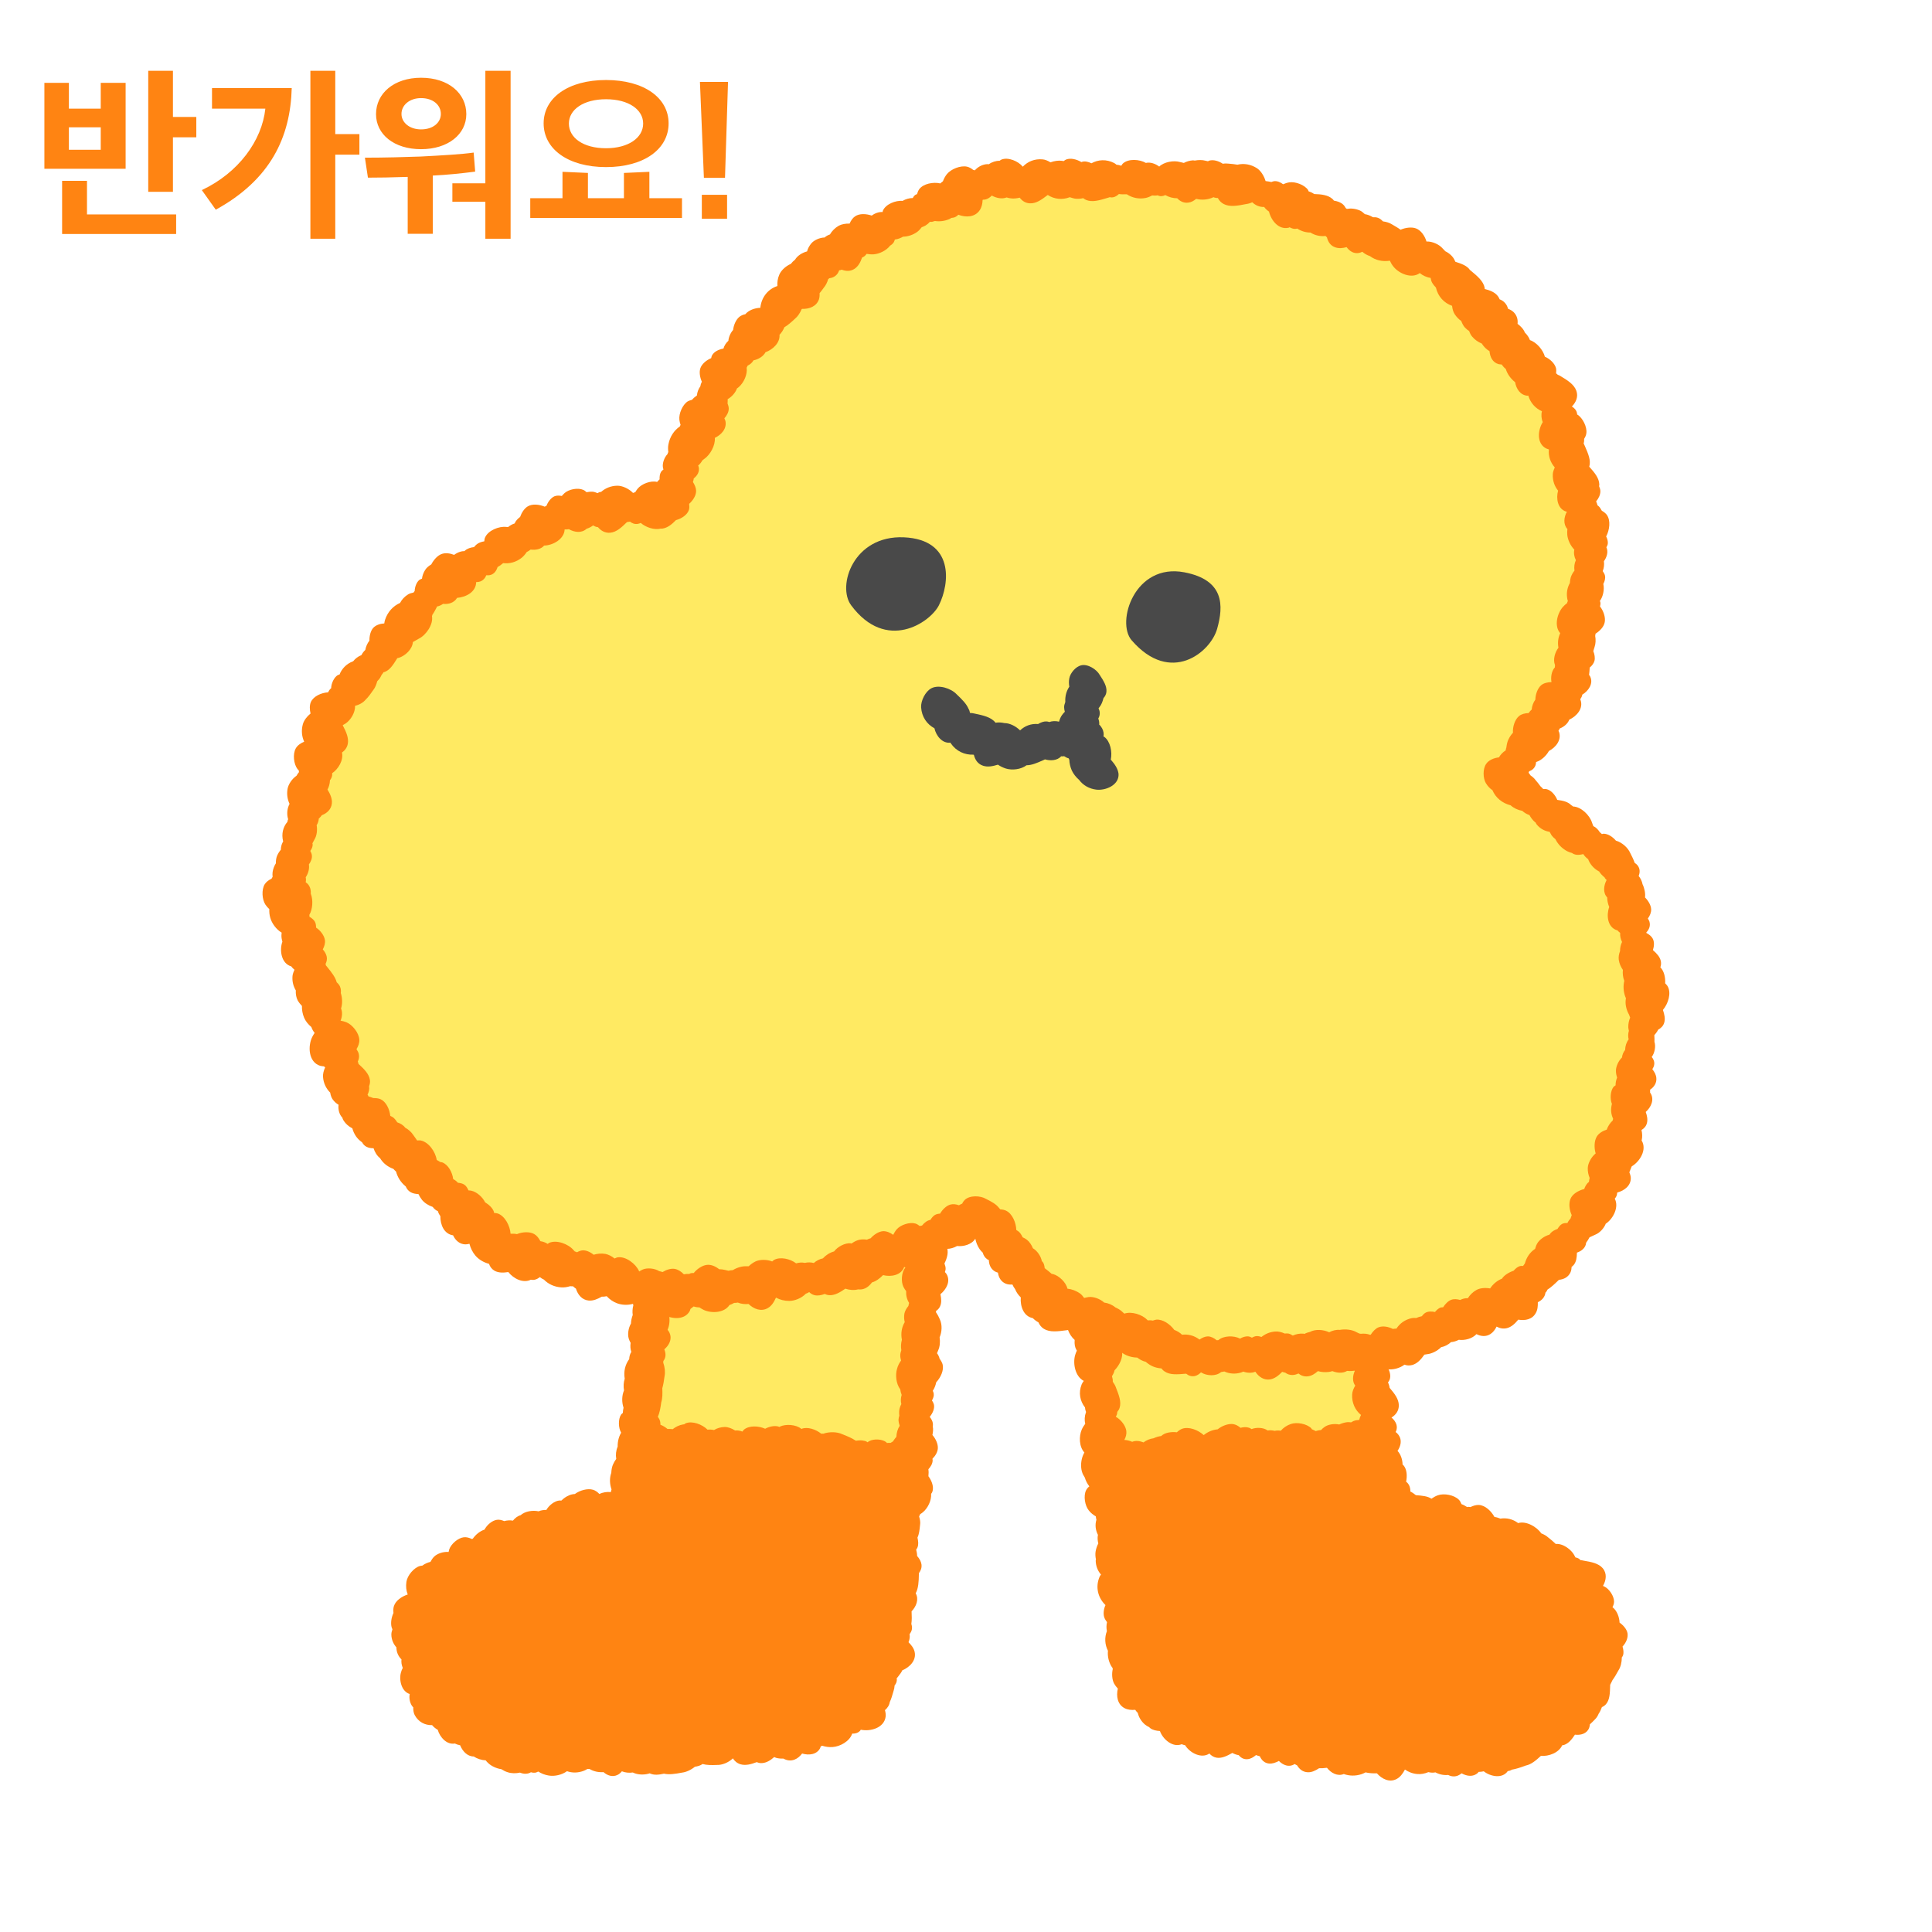 <svg width="164" height="164" viewBox="0 0 164 164" fill="none" xmlns="http://www.w3.org/2000/svg">
<path d="M79.19 126.4C79.22 126.05 79.05 125.64 78.81 125.31C78.81 125.25 78.82 125.2 78.82 125.13C78.84 124.96 78.82 124.76 78.78 124.56C78.93 124.31 78.99 124.03 78.85 123.75C78.67 123.39 78.27 123.2 77.8 122.98C77.78 122.97 77.74 122.96 77.72 122.95C77.46 122.45 76.97 121.98 76.47 121.95C76.19 121.93 75.87 122.04 75.58 122.21C75.44 122.2 75.31 122.21 75.2 122.24C75.07 122.27 74.95 122.32 74.84 122.37C74.83 122.36 74.82 122.35 74.81 122.35C74.48 122.19 73.94 122.28 73.62 122.49C73.61 122.49 73.6 122.49 73.6 122.48C73.47 122.11 73.24 121.79 72.94 121.63C72.46 121.38 71.62 121.49 71.2 121.82C71.19 121.82 71.19 121.83 71.18 121.84C71.17 121.84 71.16 121.84 71.14 121.84C70.99 121.74 70.84 121.65 70.69 121.61C70.07 121.44 69.48 121.57 69 121.88C68.8 121.88 68.62 121.92 68.45 121.99C68.11 121.66 67.48 121.45 67.01 121.6C66.79 121.56 66.56 121.57 66.38 121.63C66.29 121.66 66.22 121.73 66.14 121.77C65.88 121.67 65.61 121.65 65.34 121.7C65.06 121.38 64.67 121.12 64.3 121.13C64.14 121.14 63.97 121.21 63.8 121.3C63.51 121.25 63.22 121.28 62.94 121.36C62.9 121.34 62.85 121.32 62.81 121.29C62.27 120.97 61.25 120.95 60.78 121.42C60.75 121.45 60.72 121.51 60.69 121.55C60.41 121.32 60.07 121.15 59.76 121.2C59.7 121.21 59.65 121.24 59.59 121.26C59.38 121.2 59.16 121.17 58.99 121.2C58.89 121.22 58.79 121.25 58.7 121.28C58.52 121.24 58.32 121.23 58.1 121.22C57.97 121.12 57.84 121.05 57.71 121.01C57.11 120.81 56.52 120.9 56.05 121.18C55.83 121.07 55.6 121.02 55.38 121.03C54.99 120.74 54.36 120.6 53.94 120.71C53.85 120.73 53.77 120.77 53.69 120.8C53.44 120.86 53.21 120.95 53.05 121.12C52.95 121.22 52.87 121.35 52.81 121.49C52.55 121.86 52.42 122.32 52.43 122.8C52.29 123.13 52.25 123.49 52.31 123.84C52.2 123.99 52.1 124.16 52.02 124.35C51.94 124.55 51.9 124.78 51.89 125.02C51.73 125.47 51.75 125.97 51.91 126.43C51.89 126.5 51.87 126.58 51.85 126.66C51.54 126.62 51.18 126.67 50.88 126.82C50.72 126.65 50.54 126.52 50.34 126.46C49.88 126.32 49.21 126.51 48.8 126.82C48.62 126.83 48.45 126.87 48.31 126.93C48.05 127.04 47.83 127.2 47.65 127.38C47.6 127.38 47.55 127.37 47.5 127.37C47.08 127.4 46.6 127.78 46.38 128.17C46.15 128.17 45.92 128.2 45.72 128.29C45.22 128.18 44.57 128.28 44.19 128.62C43.95 128.68 43.72 128.86 43.54 129.08C43.31 129.04 43.05 129.05 42.8 129.12C42.59 129.03 42.38 128.98 42.18 129.01C41.77 129.07 41.33 129.45 41.13 129.84C40.73 129.98 40.39 130.25 40.13 130.62C40.1 130.62 40.08 130.63 40.05 130.64C39.83 130.53 39.6 130.47 39.38 130.49C38.87 130.55 38.29 131.06 38.13 131.53C38.11 131.6 38.1 131.67 38.08 131.74C37.65 131.7 37.11 131.87 36.84 132.15C36.71 132.28 36.62 132.43 36.54 132.58C36.3 132.64 36.06 132.74 35.85 132.9C35.78 132.91 35.72 132.91 35.65 132.93C35.12 133.08 34.58 133.74 34.5 134.27C34.44 134.66 34.48 135.02 34.61 135.35C34.09 135.52 33.59 135.87 33.44 136.33C33.38 136.5 33.38 136.71 33.4 136.92C33.22 137.3 33.15 137.77 33.24 138.12C33.26 138.19 33.29 138.25 33.31 138.31C33.25 138.47 33.22 138.62 33.22 138.76C33.23 139.19 33.4 139.56 33.65 139.84C33.65 140.24 33.81 140.6 34.08 140.86C34.05 141.1 34.09 141.35 34.19 141.58C34.12 141.71 34.07 141.84 34.03 141.99C33.86 142.62 34.08 143.58 34.78 143.8C34.7 144.16 34.81 144.64 35.04 144.89C35.05 144.9 35.06 144.91 35.08 144.92C35.07 145.16 35.11 145.41 35.2 145.58C35.51 146.17 36.08 146.46 36.68 146.44C36.81 146.6 36.97 146.73 37.16 146.84C37.33 147.45 37.92 148.13 38.61 148C38.75 148.07 38.9 148.12 39.06 148.15C39.26 148.65 39.67 149.1 40.21 149.1C40.52 149.3 40.87 149.41 41.23 149.43C41.29 149.51 41.36 149.59 41.44 149.66C41.71 149.92 42.14 150.12 42.56 150.18C42.73 150.29 42.9 150.38 43.1 150.44C43.4 150.54 43.79 150.55 44.14 150.47C44.45 150.6 44.79 150.61 45.07 150.44C45.21 150.48 45.35 150.5 45.51 150.46C45.57 150.44 45.63 150.41 45.69 150.38C45.96 150.55 46.26 150.67 46.59 150.72C47.07 150.8 47.69 150.67 48.13 150.35C48.58 150.51 49.09 150.5 49.57 150.31C49.67 150.27 49.76 150.22 49.86 150.16C49.92 150.16 49.98 150.17 50.04 150.16C50.39 150.37 50.8 150.46 51.23 150.43C51.56 150.72 51.99 150.87 52.41 150.67C52.56 150.6 52.68 150.49 52.79 150.36C53.06 150.47 53.4 150.51 53.72 150.46C53.81 150.5 53.89 150.54 53.98 150.56C54.32 150.66 54.77 150.66 55.16 150.53L55.17 150.54C55.52 150.7 55.92 150.66 56.36 150.56C56.8 150.66 57.32 150.58 57.9 150.47C58.25 150.43 58.66 150.24 58.99 149.97C59.22 149.94 59.46 149.87 59.64 149.74C59.99 149.84 60.4 149.84 60.86 149.82C61.29 149.84 61.86 149.61 62.21 149.26C62.36 149.49 62.56 149.67 62.85 149.76C63.28 149.89 63.74 149.77 64.24 149.58C64.38 149.64 64.53 149.68 64.71 149.66C65.08 149.63 65.4 149.43 65.72 149.15C65.78 149.17 65.83 149.2 65.89 149.22C66.08 149.27 66.29 149.29 66.5 149.28C66.79 149.44 67.12 149.5 67.46 149.36C67.71 149.26 67.91 149.08 68.09 148.85C68.66 149.02 69.33 148.95 69.62 148.39C69.64 148.34 69.65 148.29 69.67 148.24C69.71 148.23 69.76 148.21 69.8 148.19C70.07 148.28 70.37 148.32 70.67 148.3C71.31 148.26 72.12 147.82 72.34 147.16C72.57 147.17 72.8 147.12 72.99 146.94C73.02 146.91 73.04 146.87 73.07 146.83C73.89 147 75.06 146.68 75.18 145.71C75.2 145.53 75.17 145.35 75.12 145.17C75.34 144.98 75.49 144.75 75.53 144.48C75.66 144.21 75.75 143.89 75.85 143.54C75.9 143.4 75.93 143.24 75.94 143.07C76.05 142.94 76.12 142.79 76.13 142.6C76.13 142.56 76.12 142.52 76.11 142.48C76.23 142.34 76.34 142.18 76.46 142.02C76.51 141.96 76.55 141.87 76.59 141.79C77.23 141.52 77.8 140.94 77.64 140.22C77.57 139.91 77.37 139.65 77.12 139.4C77.22 139.17 77.25 138.93 77.21 138.72C77.31 138.58 77.39 138.44 77.41 138.28C77.43 138.15 77.41 138 77.36 137.85C77.41 137.53 77.4 137.17 77.38 136.78C77.78 136.37 78.02 135.75 77.73 135.25C77.96 134.82 77.99 134.27 78 133.63C78 133.6 78 133.57 78 133.54C78.16 133.33 78.26 133.08 78.22 132.79C78.18 132.53 78.04 132.3 77.85 132.08C77.85 131.91 77.82 131.73 77.77 131.54C77.81 131.49 77.85 131.43 77.88 131.36C77.98 131.11 77.95 130.83 77.88 130.52C78.02 130.23 78.06 129.86 78.1 129.45C78.14 129.24 78.1 128.98 78.02 128.73C78.05 128.67 78.08 128.6 78.11 128.53C78.19 128.48 78.27 128.43 78.34 128.37C78.75 128.03 79.08 127.38 79.04 126.8C79.12 126.73 79.18 126.57 79.19 126.4Z" fill="#FF8412"/>
<path d="M78.98 100.43L56.55 98.98L54.07 122.58C60.68 122.41 71.87 123.19 77.41 124.08L78.98 100.43Z" fill="#FFEA62"/>
<path d="M80.34 105.79C80.46 105.5 80.47 105.19 80.3 104.9C80.22 104.77 80.12 104.67 80 104.59C80 104.58 80.01 104.56 80.01 104.55C80.39 104.31 80.72 103.94 80.78 103.55C80.82 103.29 80.75 102.98 80.61 102.69C80.76 102.41 80.82 102.09 80.71 101.79C80.71 101.41 80.6 100.98 80.46 100.52C80.41 100.3 80.29 100.06 80.13 99.84C80.02 99.47 79.79 99.12 79.48 99C79.18 98.89 78.74 98.97 78.44 99.15C78.31 99.13 78.16 99.12 78.01 99.12C77.96 99.04 77.91 98.96 77.85 98.91C77.63 98.74 77.28 98.67 76.96 98.68C76.56 98.37 75.82 98.28 75.37 98.47C75.28 98.51 75.21 98.55 75.13 98.6C74.99 98.52 74.84 98.46 74.69 98.45C74.56 98.44 74.43 98.47 74.29 98.52C74.1 98.37 73.89 98.26 73.68 98.24C73.44 98.22 73.16 98.3 72.91 98.44C72.44 98.22 71.82 98.16 71.42 98.4C71.1 98.32 70.76 98.32 70.51 98.46C70.5 98.47 70.49 98.48 70.48 98.48C70.4 98.48 70.32 98.49 70.25 98.5C70.2 98.47 70.15 98.43 70.1 98.41C69.91 98.33 69.72 98.3 69.53 98.29C69.21 98.05 68.8 97.88 68.47 97.88C68.32 97.88 68.17 97.9 68.04 97.93C68.01 97.91 67.99 97.89 67.96 97.87C67.5 97.62 66.7 97.71 66.29 98.01C66.25 98.04 66.22 98.08 66.18 98.11C66.04 98.11 65.89 98.13 65.74 98.18C65.66 98.14 65.58 98.1 65.51 98.08C65.12 97.99 64.75 98.04 64.43 98.19C64.27 98.15 64.1 98.12 63.92 98.08C63.88 98.07 63.84 98.08 63.8 98.07C63.69 97.92 63.55 97.79 63.39 97.72C63.09 97.59 62.65 97.62 62.3 97.76C62.29 97.76 62.29 97.75 62.28 97.75C61.99 97.69 61.72 97.71 61.47 97.77C61.46 97.77 61.45 97.76 61.44 97.75C60.91 97.56 60.39 97.61 59.95 97.83C59.58 97.62 59.01 97.56 58.57 97.71C58.35 97.62 58.12 97.57 57.92 97.63C57.89 97.64 57.86 97.66 57.82 97.68C57.4 97.43 56.81 97.3 56.42 97.51C56.19 97.63 55.99 97.9 55.87 98.18C55.61 98.38 55.42 98.66 55.32 98.97C55.28 99.01 55.23 99.05 55.2 99.09C54.85 99.56 54.74 100.1 54.82 100.61C54.69 100.89 54.64 101.24 54.68 101.53C54.63 101.62 54.58 101.7 54.56 101.79C54.41 102.32 54.48 102.82 54.7 103.25C54.7 103.27 54.68 103.3 54.68 103.32C54.66 103.64 54.73 103.93 54.86 104.17C54.58 104.25 54.33 104.4 54.17 104.6C53.83 105.03 53.78 105.89 54.03 106.37C54.12 106.55 54.24 106.7 54.36 106.84C54.19 107 54.04 107.18 53.92 107.39C53.59 107.96 53.5 108.9 53.92 109.48C53.75 109.85 53.69 110.27 53.74 110.71C53.74 110.74 53.76 110.78 53.76 110.81C53.69 111.07 53.67 111.35 53.71 111.63C53.62 111.86 53.57 112.1 53.56 112.35C53.34 112.73 53.26 113.26 53.37 113.62C53.41 113.75 53.46 113.87 53.53 113.99V114C53.49 114.27 53.51 114.53 53.59 114.76C53.48 114.92 53.42 115.14 53.41 115.37C53.05 115.86 52.93 116.45 53.03 117.03C52.93 117.35 52.91 117.69 52.97 118.02C52.78 118.49 52.77 119.01 52.93 119.5C52.89 119.64 52.88 119.79 52.87 119.94C52.82 119.99 52.76 120.02 52.72 120.08C52.46 120.48 52.49 121.22 52.73 121.62C52.74 121.63 52.74 121.64 52.75 121.64C52.45 122.16 52.36 122.9 52.9 123.28C53.16 123.47 53.49 123.5 53.86 123.5C54.15 123.91 54.7 124.25 55.18 124.04C55.45 124.17 55.75 124.26 56.08 124.27C56.32 124.28 56.58 124.23 56.84 124.13C57.14 124.53 57.59 124.81 58.11 124.68C58.33 124.62 58.52 124.49 58.7 124.33C58.86 124.39 59.02 124.43 59.2 124.46C59.52 124.5 59.9 124.45 60.24 124.32C60.46 124.54 60.74 124.69 61.09 124.65C61.38 124.62 61.63 124.47 61.89 124.27C62.1 124.39 62.33 124.43 62.59 124.35C62.7 124.31 62.8 124.25 62.89 124.18C62.93 124.19 62.97 124.21 63.01 124.22C63.18 124.24 63.35 124.2 63.53 124.14C63.98 124.46 64.56 124.6 65.15 124.5C65.34 124.61 65.56 124.69 65.77 124.73C66.23 125.15 66.85 125.39 67.42 125.07C67.64 124.95 67.8 124.76 67.94 124.54C68.23 124.76 68.58 124.91 68.97 124.96C69.28 125.01 69.66 124.97 70 124.84C70.58 125.2 71.32 125.27 72.01 125.01C72.09 124.98 72.17 124.94 72.24 124.9C72.37 124.91 72.5 124.9 72.63 124.88C72.64 124.88 72.64 124.88 72.65 124.88C72.89 124.97 73.15 125 73.41 124.97C73.79 125.41 74.4 125.71 74.93 125.38C74.97 125.36 74.99 125.32 75.03 125.29C75.31 125.81 75.79 126.22 76.41 126.12C76.86 126.05 77.21 125.73 77.58 125.33C77.72 125.29 77.86 125.25 78 125.21C78.52 125.09 79.16 124.52 79.17 123.96C79.17 123.92 79.15 123.87 79.15 123.83C79.41 123.57 79.59 123.26 79.61 122.94C79.63 122.57 79.43 122.13 79.15 121.81C79.2 121.57 79.23 121.32 79.18 121.09C79.19 121.01 79.2 120.94 79.19 120.85C79.17 120.64 79.06 120.45 78.92 120.27C79.18 119.96 79.36 119.54 79.27 119.2C79.24 119.09 79.18 118.98 79.11 118.88C79.22 118.69 79.29 118.49 79.26 118.3C79.25 118.22 79.22 118.14 79.18 118.06C79.32 117.85 79.42 117.6 79.47 117.34C79.85 116.93 80.13 116.33 80.02 115.84C79.98 115.67 79.88 115.5 79.76 115.34C79.72 115.17 79.65 115.02 79.54 114.87C79.57 114.79 79.61 114.7 79.64 114.62C79.78 114.32 79.82 113.91 79.76 113.52C79.96 113.07 79.99 112.46 79.79 112.02C79.71 111.82 79.6 111.61 79.45 111.39C79.45 111.35 79.46 111.32 79.46 111.28C79.59 111.19 79.71 111.08 79.79 110.91C79.94 110.6 79.91 110.25 79.83 109.86C80.34 109.44 80.71 108.76 80.35 108.15C80.31 108.09 80.26 108.04 80.21 107.98C80.24 107.9 80.26 107.82 80.27 107.73C80.28 107.58 80.23 107.41 80.17 107.25C80.4 106.8 80.56 106.24 80.34 105.79ZM73.33 122.3C73.14 122.25 72.9 122.26 72.66 122.3C72.65 122.29 72.63 122.29 72.62 122.28C72.31 122.07 71.92 121.91 71.49 121.74C71.06 121.54 70.41 121.52 69.89 121.7C69.83 121.69 69.77 121.7 69.71 121.7C69.25 121.33 68.54 121.09 68.04 121.29L68.03 121.3C68.02 121.29 68.02 121.29 68.01 121.28C67.57 120.92 66.7 120.86 66.2 121.1C66.18 121.11 66.17 121.12 66.15 121.13C66.12 121.12 66.1 121.1 66.07 121.09C65.74 121 65.3 121.09 64.95 121.28C64.4 121.03 63.61 120.99 63.16 121.35C63.11 121.39 63.07 121.46 63.02 121.52C62.82 121.44 62.6 121.41 62.4 121.43C62.12 121.25 61.8 121.13 61.52 121.13C61.18 121.14 60.87 121.23 60.61 121.39C60.43 121.35 60.24 121.34 60.06 121.36C59.61 120.91 58.77 120.59 58.2 120.82C58.16 120.84 58.11 120.88 58.07 120.91C58.05 120.91 58.02 120.91 58 120.91C57.65 120.97 57.35 121.12 57.1 121.32C57.02 121.31 56.95 121.3 56.86 121.3C56.8 121.29 56.73 121.3 56.66 121.3C56.5 121.16 56.29 121.03 56.06 120.94C56.07 120.73 56.02 120.51 55.88 120.32C55.87 120.3 55.85 120.3 55.84 120.28C55.99 119.93 56.07 119.51 56.13 119.04C56.24 118.7 56.24 118.29 56.22 117.84C56.31 117.54 56.36 117.2 56.41 116.83C56.48 116.49 56.44 116.06 56.3 115.67C56.31 115.62 56.31 115.58 56.31 115.53C56.41 115.4 56.48 115.24 56.49 115.06C56.5 114.88 56.46 114.71 56.39 114.54C56.79 114.2 57.06 113.7 56.85 113.18C56.81 113.07 56.74 112.97 56.67 112.88C56.67 112.87 56.68 112.86 56.68 112.85C56.82 112.54 56.87 112.09 56.8 111.68C56.89 111.44 56.93 111.14 56.91 110.83C57.16 110.37 57.26 109.72 57.07 109.22C57.44 108.89 57.73 108.45 57.73 108.02C57.73 107.69 57.55 107.32 57.31 107.01C57.82 106.55 58.15 105.84 57.78 105.22C57.66 105.02 57.48 104.88 57.28 104.75C57.46 104.59 57.57 104.38 57.59 104.13C57.79 103.97 57.95 103.76 58 103.48C58.07 103.11 57.96 102.74 57.78 102.35C58.04 102.04 58.17 101.65 58.01 101.25C58.03 100.99 58.01 100.71 57.97 100.41C58 100.4 58.03 100.39 58.07 100.37C58.11 100.38 58.14 100.4 58.18 100.41C58.34 100.45 58.52 100.46 58.71 100.44C58.8 100.48 58.89 100.52 58.99 100.54C59.12 100.74 59.31 100.9 59.57 100.98C59.86 101.06 60.15 101.01 60.46 100.91C60.59 101.01 60.74 101.09 60.93 101.11C61.27 101.15 61.6 101.02 61.94 100.83C62.43 101.2 63.14 101.39 63.61 100.92C63.62 100.91 63.63 100.89 63.64 100.88C63.78 101.04 63.96 101.16 64.2 101.19C64.58 101.24 64.95 101.07 65.35 100.84C65.53 100.97 65.75 101.07 65.96 101.1C66.28 101.44 66.75 101.7 67.21 101.71C67.39 101.8 67.58 101.85 67.81 101.83C68.11 101.8 68.37 101.67 68.63 101.47C68.94 101.46 69.27 101.34 69.63 101.2C69.89 101.41 70.22 101.52 70.55 101.37C70.64 101.33 70.72 101.27 70.79 101.21C71.02 101.32 71.28 101.38 71.56 101.38C71.6 101.38 71.64 101.37 71.68 101.37C72.01 101.54 72.39 101.63 72.79 101.61C72.86 101.61 72.93 101.59 73 101.58C73.44 101.82 74.07 101.92 74.53 101.69C74.57 101.7 74.6 101.7 74.64 101.71C75.04 102.16 75.64 102.47 76.21 102.17C76.3 102.12 76.37 102.06 76.45 101.99C76.66 102.08 76.88 102.11 77.09 102.06C77.09 102.28 77.13 102.49 77.2 102.67C76.84 103.22 76.68 104.11 77.14 104.63C76.99 104.91 76.94 105.29 77 105.63C76.92 105.72 76.84 105.81 76.8 105.91C76.62 106.33 76.75 106.99 77.02 107.37C77 107.41 76.99 107.45 76.98 107.5C76.94 107.54 76.88 107.56 76.84 107.61C76.52 108.01 76.47 108.79 76.69 109.24C76.76 109.37 76.83 109.49 76.92 109.6C76.9 109.95 76.98 110.3 77.17 110.6C77.15 110.69 77.12 110.77 77.11 110.86C76.94 111.06 76.81 111.3 76.77 111.51C76.73 111.76 76.74 112 76.8 112.23C76.54 112.66 76.45 113.2 76.56 113.73C76.48 114.01 76.46 114.31 76.51 114.61C76.46 114.76 76.42 114.91 76.42 115.05C76.42 115.21 76.45 115.35 76.49 115.49C76.34 115.69 76.22 115.92 76.15 116.18C75.99 116.71 76.06 117.46 76.42 117.94C76.44 118.1 76.48 118.26 76.54 118.41C76.46 118.64 76.45 118.93 76.51 119.19C76.45 119.3 76.41 119.41 76.37 119.53C76.32 119.72 76.31 119.94 76.34 120.17C76.3 120.3 76.27 120.43 76.27 120.54C76.28 120.72 76.32 120.88 76.37 121.03C76.2 121.3 76.1 121.63 76.09 121.97C76.01 122.06 75.94 122.15 75.87 122.25C75.85 122.28 75.83 122.32 75.81 122.35C75.74 122.39 75.67 122.44 75.6 122.48C75.49 122.47 75.39 122.48 75.28 122.49C75.26 122.47 75.25 122.44 75.23 122.42C74.87 122.15 74.18 122.12 73.79 122.33C73.73 122.36 73.68 122.4 73.63 122.43C73.56 122.35 73.45 122.32 73.33 122.3Z" fill="#FF8412"/>
<path d="M138.15 138.62C138.08 138.29 137.8 137.96 137.48 137.74C137.46 137.26 137.25 136.71 136.89 136.44C136.89 136.43 136.88 136.43 136.88 136.42C136.96 136.27 137.01 136.11 137.01 135.95C137.01 135.48 136.6 134.87 136.18 134.67C136.15 134.65 136.11 134.65 136.08 134.63C136.08 134.62 136.08 134.61 136.08 134.6C136.35 134.13 136.42 133.56 136.05 133.12C135.69 132.7 135.09 132.59 134.39 132.47C134.32 132.45 134.24 132.44 134.15 132.43C134.11 132.39 134.08 132.34 134.03 132.31C133.95 132.26 133.84 132.22 133.73 132.2C133.71 132.17 133.69 132.13 133.68 132.1C133.43 131.56 132.68 131 132.06 131.06C131.87 130.87 131.65 130.69 131.41 130.5C131.26 130.36 131.06 130.25 130.83 130.16C130.45 129.6 129.56 129.1 128.9 129.28C128.89 129.28 128.88 129.29 128.87 129.29C128.41 128.94 127.88 128.83 127.36 128.91C127.2 128.84 127.03 128.79 126.86 128.77C126.58 128.26 126.07 127.78 125.54 127.75C125.31 127.74 125.06 127.81 124.82 127.93C124.76 127.92 124.7 127.91 124.64 127.91C124.6 127.91 124.57 127.92 124.54 127.93C124.39 127.83 124.23 127.74 124.06 127.68C124 127.54 123.94 127.4 123.83 127.3C123.43 126.9 122.57 126.74 122.05 126.93C121.85 127 121.67 127.11 121.51 127.22C121.18 127 120.72 126.96 120.2 126.92H120.19C120.1 126.86 120.02 126.79 119.93 126.73C119.87 126.68 119.79 126.65 119.72 126.61C119.73 126.34 119.66 126.08 119.46 125.86C119.43 125.83 119.39 125.81 119.36 125.78C119.46 125.28 119.43 124.73 119.14 124.39C119.12 124.36 119.08 124.35 119.06 124.32C119.05 123.89 118.9 123.44 118.63 123.16C118.91 122.75 119.03 122.24 118.72 121.81C118.43 121.4 117.89 121.25 117.26 121.09C117.18 121.06 117.09 121.06 117 121.05C116.95 121.02 116.91 120.98 116.86 120.97C116.57 120.89 116.17 120.98 115.86 121.15C115.77 121.13 115.69 121.1 115.59 121.08C115.18 120.95 114.58 121.01 114.15 121.24C113.61 120.99 113.02 121.01 112.51 121.25C112.27 121.23 112.04 121.25 111.83 121.32C111.76 121.29 111.69 121.25 111.62 121.24C111.33 121.18 111.05 121.21 110.79 121.28C110.55 121.18 110.28 121.12 110.06 121.14C109.73 121.18 109.45 121.29 109.21 121.46C109.03 121.36 108.84 121.28 108.66 121.3C108.61 121.3 108.56 121.33 108.51 121.34C108.18 121.07 107.77 120.89 107.4 120.94C107.25 120.96 107.1 121.03 106.95 121.13C106.51 120.96 105.99 120.91 105.63 121.11C105.59 121.13 105.55 121.18 105.51 121.21C105.15 121.15 104.77 121.18 104.47 121.32C104.23 121.34 103.99 121.4 103.76 121.5C103.59 121.49 103.42 121.49 103.24 121.5C103.06 121.49 102.85 121.52 102.64 121.59C102.12 121.55 101.61 121.73 101.2 122.07C101.05 122.04 100.91 122.04 100.76 122.06C100.29 121.75 99.52 121.62 99.07 121.92C99.02 121.96 98.98 122.01 98.93 122.06C98.9 122.06 98.87 122.05 98.84 122.05C98.72 121.94 98.59 121.86 98.44 121.82C98.08 121.72 97.57 121.85 97.21 122.08C96.99 122.07 96.77 122.1 96.56 122.16C96.33 122.09 96.09 122.05 95.9 122.08C95.45 122.15 95.08 122.35 94.79 122.64C94.52 122.67 94.29 122.77 94.08 122.92C93.65 122.69 92.86 122.69 92.51 123.06C92.29 123.29 92.19 123.71 92.22 124.06C92.13 124.22 92.06 124.38 92.04 124.53C91.94 125.16 92.12 125.73 92.47 126.17C92.35 126.27 92.25 126.38 92.19 126.51C91.96 126.99 92.09 127.8 92.42 128.21C92.59 128.43 92.8 128.59 93.02 128.72C93.03 128.82 93.04 128.91 93.07 129.01C92.94 129.43 92.99 129.88 93.2 130.29C93.15 130.53 93.17 130.77 93.23 131.02C93.12 131.23 93.04 131.46 93 131.71C92.97 131.91 92.98 132.14 93.03 132.37C93.03 132.41 93.01 132.45 93.01 132.48C93.02 132.95 93.19 133.35 93.46 133.66C93.43 133.71 93.38 133.76 93.36 133.8C92.95 134.7 93.2 135.63 93.84 136.25C93.69 136.57 93.64 136.98 93.73 137.27C93.78 137.44 93.88 137.57 93.97 137.7C93.91 137.95 93.91 138.21 93.96 138.46C93.75 139 93.78 139.6 94.05 140.13C94.01 140.52 94.08 140.93 94.27 141.32C94.31 141.41 94.37 141.49 94.43 141.57C94.44 141.6 94.45 141.63 94.46 141.67C94.36 142.09 94.4 142.59 94.57 142.91C94.66 143.07 94.77 143.21 94.89 143.34C94.74 143.97 94.85 144.68 95.46 145C95.73 145.14 96.04 145.17 96.37 145.14C96.4 145.18 96.42 145.23 96.46 145.27C96.5 145.31 96.54 145.36 96.58 145.4C96.67 145.77 96.87 146.11 97.18 146.38C97.29 146.47 97.42 146.55 97.56 146.62C97.58 146.64 97.6 146.67 97.63 146.69C97.85 146.86 98.14 146.92 98.46 146.94C98.46 146.95 98.46 146.95 98.47 146.96C98.71 147.63 99.54 148.37 100.31 148.06C100.41 148.1 100.51 148.13 100.61 148.15C100.62 148.17 100.63 148.2 100.65 148.22C101.04 148.8 101.99 149.31 102.66 148.85C102.81 149.02 103 149.15 103.25 149.2C103.69 149.28 104.13 149.07 104.61 148.8C104.77 148.89 104.96 148.96 105.15 148.99C105.33 149.21 105.58 149.36 105.89 149.33C106.16 149.31 106.39 149.17 106.62 148.98C106.72 149.02 106.83 149.06 106.94 149.08C107.08 149.4 107.33 149.66 107.71 149.7C108 149.73 108.27 149.63 108.56 149.48C108.91 149.83 109.4 150.04 109.85 149.77C109.86 149.76 109.87 149.75 109.89 149.74C109.96 149.78 110.03 149.82 110.11 149.86C110.3 150.18 110.59 150.42 111 150.44C111.33 150.46 111.65 150.31 111.97 150.1C112.18 150.11 112.4 150.09 112.64 150.06C112.98 150.5 113.54 150.81 114.07 150.59C114.54 150.76 115.07 150.77 115.58 150.6C115.69 150.56 115.81 150.51 115.92 150.45C116.2 150.52 116.53 150.54 116.88 150.53C117.3 151.01 117.94 151.33 118.54 151.02C118.85 150.86 119.07 150.57 119.26 150.21C119.56 150.42 119.92 150.56 120.31 150.59C120.6 150.62 120.94 150.56 121.25 150.43C121.45 150.48 121.66 150.49 121.85 150.45C122.16 150.62 122.56 150.71 122.93 150.67C123.18 150.8 123.47 150.84 123.76 150.72C123.87 150.67 123.98 150.61 124.07 150.53C124.51 150.78 125.06 150.86 125.45 150.49C125.48 150.47 125.49 150.43 125.51 150.41C125.66 150.41 125.81 150.39 125.95 150.36C126.51 150.8 127.52 151.02 127.99 150.34C128.11 150.33 128.23 150.29 128.34 150.22C128.69 150.16 129.06 150.04 129.46 149.89C129.48 149.88 129.5 149.87 129.52 149.87C129.97 149.78 130.37 149.45 130.8 149.05C131.47 149.1 132.32 148.79 132.61 148.15C132.66 148.14 132.71 148.14 132.77 148.12C133.15 147.99 133.42 147.66 133.69 147.25C134.18 147.31 134.69 147.17 134.89 146.69C134.93 146.59 134.95 146.48 134.96 146.37C135.1 146.25 135.25 146.1 135.4 145.94C135.53 145.82 135.63 145.65 135.71 145.46C135.82 145.31 135.9 145.12 135.98 144.91C136.1 144.86 136.22 144.78 136.32 144.67C136.65 144.29 136.66 143.74 136.68 143.09C136.68 143.07 136.68 143.04 136.68 143.02C136.74 142.9 136.8 142.78 136.86 142.66C136.87 142.65 136.87 142.64 136.87 142.63C137.05 142.39 137.21 142.11 137.38 141.8C137.57 141.52 137.67 141.1 137.67 140.69C137.71 140.63 137.76 140.57 137.78 140.5C137.84 140.29 137.81 140.02 137.73 139.77C138.05 139.43 138.22 138.99 138.15 138.62Z" fill="#FF8412"/>
<path d="M92.12 100.43L114.55 98.98L117.03 122.58C110.42 122.41 99.23 123.19 93.69 124.08L92.12 100.43Z" fill="#FFEA62"/>
<path d="M118.54 120.93C118.47 120.7 118.32 120.5 118.12 120.33C118.49 120.1 118.75 119.75 118.74 119.28C118.73 118.76 118.39 118.31 117.96 117.81C117.94 117.65 117.89 117.49 117.82 117.35C117.91 117.23 117.98 117.11 118 116.97C118.06 116.64 117.91 116.21 117.68 115.92C117.78 115.71 117.85 115.5 117.81 115.3C117.79 115.18 117.72 115.06 117.64 114.94C117.63 114.71 117.55 114.47 117.43 114.21C117.49 114.11 117.54 113.99 117.55 113.85C117.56 113.61 117.48 113.39 117.34 113.16C117.4 112.83 117.34 112.44 117.27 112.01C117.26 111.87 117.21 111.72 117.15 111.57C117.14 111.5 117.13 111.43 117.11 111.36C117.45 111.11 117.69 110.74 117.62 110.29C117.57 109.98 117.39 109.72 117.15 109.47C117.18 109.39 117.23 109.32 117.24 109.24C117.25 109.13 117.24 109.01 117.2 108.88C117.33 108.72 117.44 108.55 117.47 108.36C117.56 107.91 117.31 107.29 116.97 106.94C117.07 106.52 117.01 106.03 116.95 105.48C116.94 105.31 116.9 105.13 116.83 104.95C116.93 104.68 116.97 104.41 116.89 104.17C116.82 103.93 116.62 103.7 116.38 103.52C116.4 103.33 116.4 103.15 116.33 103C116.32 102.98 116.3 102.97 116.29 102.95C116.42 102.7 116.49 102.43 116.44 102.2C116.42 102.13 116.38 102.07 116.35 102C116.5 101.74 116.55 101.45 116.41 101.15C116.36 101.05 116.3 100.96 116.22 100.88C116.24 100.73 116.25 100.59 116.27 100.43C116.3 100.24 116.28 100.02 116.24 99.8C116.49 99.34 116.56 98.78 116.17 98.37C115.84 98.03 115.33 97.95 114.75 97.88C114.59 97.67 114.39 97.5 114.17 97.45C114.1 97.43 114.02 97.44 113.93 97.44C113.61 97.27 113.25 97.17 112.95 97.2C112.67 97.23 112.41 97.31 112.19 97.43C111.93 97.28 111.65 97.19 111.39 97.22C111.25 97.24 111.1 97.3 110.95 97.39C110.67 97.26 110.37 97.2 110.1 97.26C109.91 97.3 109.72 97.43 109.54 97.58C109.22 97.61 108.9 97.73 108.7 97.91C108.45 97.89 108.21 97.92 107.97 98C107.79 97.95 107.61 97.93 107.43 97.93C107.34 97.83 107.24 97.74 107.13 97.68C106.72 97.47 106.07 97.54 105.63 97.76C105.17 97.54 104.61 97.44 104.2 97.63C104.02 97.71 103.87 97.87 103.72 98.04C103.66 98.04 103.6 98.04 103.54 98.05C102.95 97.74 101.92 97.71 101.43 98.19C101.4 98.22 101.38 98.27 101.35 98.31C101.1 98.26 100.86 98.27 100.63 98.32C100.06 98.1 99.45 98.14 98.91 98.41C98.53 98.26 98.11 98.2 97.79 98.35C97.68 98.41 97.57 98.49 97.47 98.6C97.43 98.61 97.39 98.61 97.35 98.62C97.14 98.41 96.89 98.25 96.63 98.22C96.31 98.18 95.91 98.33 95.6 98.55C95.52 98.55 95.45 98.56 95.37 98.57C94.95 98.35 94.34 98.29 93.94 98.45C93.64 98.57 93.4 98.74 93.2 98.95C93.14 98.92 93.08 98.87 93.03 98.85C91.97 98.47 90.93 99 90.48 99.98C90.2 100.59 90.24 101.56 90.81 102C90.81 102.2 90.85 102.39 90.92 102.56C90.72 103.04 90.71 103.59 90.93 104.12C90.92 104.32 90.95 104.54 91.02 104.72C90.66 105.19 90.46 105.95 90.8 106.46C90.56 106.91 90.5 107.56 90.67 107.99C90.81 108.32 91.01 108.59 91.25 108.81C90.93 109.41 90.91 110.15 91.21 110.82C91.22 110.84 91.23 110.86 91.24 110.88C91.28 111.29 91.46 111.67 91.74 111.97C91.73 112.08 91.76 112.19 91.78 112.29C91.7 112.45 91.66 112.63 91.65 112.79C91.64 112.8 91.62 112.8 91.61 112.81C91.25 113.17 91.12 113.95 91.29 114.41C91.32 114.5 91.37 114.57 91.41 114.65C91.35 114.77 91.3 114.91 91.26 115.04C91.06 115.76 91.27 116.85 92 117.22C91.93 117.31 91.86 117.41 91.82 117.51C91.53 118.22 91.68 118.94 92.1 119.47C92.11 119.61 92.14 119.74 92.19 119.86C92.19 119.87 92.18 119.88 92.18 119.89C92.06 120.22 92.05 120.56 92.12 120.86C92.01 121.01 91.91 121.16 91.83 121.34C91.58 121.91 91.59 122.8 92.05 123.3C92.03 123.33 92.01 123.36 92 123.39C91.62 124.12 91.64 125.44 92.6 125.75C93.15 125.93 93.74 125.71 94.43 125.44C94.51 125.41 94.6 125.38 94.68 125.33C94.81 125.3 94.95 125.27 95.09 125.24C95.16 125.23 95.23 125.21 95.31 125.18C95.53 125.26 95.77 125.3 96.02 125.3C96.25 125.3 96.51 125.23 96.75 125.12C96.86 125.21 96.99 125.29 97.15 125.32C97.54 125.4 97.93 125.26 98.35 125.05C98.75 125.16 99.16 125.15 99.55 125.02C99.93 125.13 100.35 125.15 100.77 125.05C100.79 125.05 100.81 125.04 100.83 125.03C100.94 125.07 101.06 125.1 101.18 125.12C101.56 125.18 102.02 125.11 102.42 124.94C102.85 125 103.33 124.87 103.86 124.71C104.45 125.02 105.28 125.11 105.77 124.65C105.94 124.66 106.1 124.63 106.26 124.57C106.57 124.7 106.91 124.72 107.22 124.52C107.3 124.47 107.37 124.4 107.43 124.33C107.67 124.42 107.93 124.43 108.18 124.28C108.29 124.21 108.38 124.11 108.46 124C108.83 124.64 109.55 125.18 110.28 124.85C110.57 124.72 110.79 124.48 110.98 124.19C111.15 124.2 111.32 124.19 111.5 124.15C111.54 124.14 111.58 124.12 111.62 124.11C111.79 124.1 111.98 124.05 112.17 123.99C112.45 124.29 112.84 124.51 113.24 124.55C113.49 124.73 113.78 124.83 114.12 124.77C114.27 124.74 114.4 124.69 114.53 124.62C114.93 124.88 115.4 124.99 115.86 124.76C116.07 124.65 116.23 124.49 116.37 124.29C116.61 124.22 116.86 124.13 117.12 124.02C117.73 123.82 118.44 123.07 118.4 122.4C118.39 122.23 118.32 122.04 118.22 121.86C118.49 121.64 118.64 121.31 118.54 120.93ZM108.2 121.46C108.01 121.41 107.8 121.4 107.6 121.43L107.59 121.42C107.25 121.17 106.65 121.15 106.24 121.31C106.16 121.26 106.09 121.21 106 121.19C105.8 121.12 105.54 121.14 105.3 121.2C105.12 121.04 104.91 120.93 104.7 120.89C104.28 120.82 103.73 121.03 103.36 121.33C102.93 121.37 102.52 121.54 102.18 121.82C101.7 121.38 100.9 121.07 100.33 121.29C100.18 121.35 100.03 121.46 99.9 121.58C99.41 121.53 98.89 121.6 98.58 121.89L98.57 121.9C98.36 121.92 98.13 121.99 97.92 122.09C97.61 122.13 97.32 122.25 97.07 122.44C96.75 122.31 96.39 122.27 96.11 122.39C95.9 122.3 95.67 122.24 95.44 122.23C95.57 121.99 95.64 121.73 95.61 121.48C95.56 121.03 95.16 120.52 94.73 120.27C94.73 120.26 94.73 120.26 94.72 120.25C94.8 120.13 94.84 120 94.84 119.85C94.92 119.75 95 119.64 95.04 119.5C95.2 118.99 94.98 118.43 94.73 117.79C94.68 117.63 94.58 117.46 94.46 117.29C94.47 117.14 94.44 116.98 94.39 116.82C94.49 116.67 94.57 116.5 94.61 116.32C95.04 115.88 95.37 115.19 95.23 114.64C95.19 114.5 95.12 114.36 95.03 114.22C95.04 114.06 95.02 113.9 94.95 113.74C94.84 113.5 94.66 113.32 94.43 113.16C94.43 113.14 94.43 113.13 94.43 113.11C94.38 112.85 94.22 112.64 94 112.43C94.2 112.31 94.36 112.15 94.44 111.91C94.58 111.51 94.48 111.07 94.32 110.59C94.37 110.46 94.41 110.32 94.46 110.18C94.63 109.74 94.62 109.09 94.4 108.58C94.76 108.17 94.96 107.63 94.7 107.1C94.55 106.79 94.28 106.58 93.95 106.39C94.1 106.24 94.22 106.07 94.27 105.88C94.38 105.44 94.16 104.81 93.83 104.47C93.91 104.22 93.9 103.97 93.77 103.74C93.78 103.7 93.79 103.67 93.81 103.63C93.97 103.25 93.96 102.68 93.78 102.23C94.09 102.38 94.44 102.42 94.78 102.25C94.91 102.19 95.03 102.1 95.13 101.99C95.3 102.03 95.49 102.02 95.68 101.95C95.81 101.9 95.93 101.81 96.03 101.71C96.63 102 97.48 102.02 97.88 101.43C97.97 101.43 98.07 101.42 98.16 101.4C98.17 101.41 98.18 101.42 98.19 101.43C98.68 101.75 99.33 101.68 100.07 101.6C100.26 101.59 100.48 101.53 100.69 101.45C100.89 101.4 101.1 101.34 101.31 101.26C101.56 101.27 101.82 101.26 102.11 101.25C102.15 101.25 102.18 101.24 102.22 101.24C102.68 101.44 103.2 101.48 103.72 101.35C103.89 101.31 104.07 101.22 104.24 101.12C104.3 101.12 104.36 101.11 104.42 101.1C104.69 101.24 104.99 101.33 105.3 101.35C105.45 101.36 105.61 101.35 105.78 101.32C106.25 101.56 106.81 101.62 107.23 101.25C107.35 101.15 107.43 101.02 107.51 100.88C107.57 100.87 107.63 100.86 107.7 100.85C107.78 100.84 107.87 100.82 107.96 100.8C108.17 100.81 108.39 100.8 108.63 100.78C108.73 100.78 108.83 100.76 108.94 100.74C109.37 101.01 109.93 101.14 110.35 100.86C110.36 100.86 110.37 100.87 110.38 100.87C110.76 100.99 111.27 100.98 111.69 100.81C111.96 101.06 112.29 101.21 112.69 101.14C112.88 101.11 113.05 101.01 113.22 100.9C113.24 100.99 113.28 101.07 113.31 101.15C113.28 101.37 113.29 101.59 113.36 101.76C113.44 101.96 113.55 102.13 113.68 102.28C113.66 102.34 113.63 102.39 113.61 102.45C113.49 102.84 113.55 103.39 113.82 103.74C113.82 103.77 113.81 103.79 113.81 103.82C113.8 103.91 113.81 104.02 113.83 104.12C113.73 104.3 113.65 104.49 113.6 104.69C113.56 104.86 113.55 105.06 113.57 105.26C113.43 105.89 113.6 106.54 114.01 107.06C114.01 107.1 114.01 107.15 114.01 107.19C113.51 107.79 113.27 108.96 114.06 109.46C114.06 109.49 114.06 109.52 114.06 109.55C114.02 109.7 114 109.86 114.01 109.99C114.05 110.49 114.27 110.91 114.6 111.21C114.61 111.35 114.63 111.48 114.68 111.61C114.5 112.07 114.54 112.56 114.75 112.98V112.99C114.71 113.32 114.76 113.62 114.9 113.88C114.77 114.36 114.86 114.81 115.11 115.17C115.07 115.24 115.04 115.31 115.01 115.38C114.91 115.67 114.9 116.05 115 116.38C114.82 116.78 114.78 117.28 115.04 117.62C114.89 117.87 114.79 118.13 114.78 118.37C114.74 119.09 115.04 119.71 115.53 120.11C115.46 120.24 115.41 120.38 115.38 120.53C115.2 120.54 115.03 120.57 114.89 120.63C114.82 120.66 114.76 120.7 114.69 120.74C114.58 120.73 114.48 120.71 114.38 120.72C114.12 120.75 113.89 120.82 113.68 120.92C113.27 120.83 112.75 120.91 112.45 121.12C112.33 121.2 112.23 121.29 112.14 121.39C111.98 121.4 111.83 121.43 111.68 121.48C111.63 121.45 111.59 121.42 111.53 121.4C111.48 121.37 111.41 121.35 111.35 121.32C111.33 121.3 111.33 121.26 111.31 121.24C110.92 120.85 110.08 120.7 109.57 120.88C109.22 121 108.94 121.2 108.72 121.45C108.55 121.42 108.37 121.42 108.2 121.46Z" fill="#FF8412"/>
<path d="M56.81 42.82C56.81 42.82 63.67 7.69 104.44 15.29C141.37 22.17 139.23 57.52 127.7 66.08C142.21 69.8 140.91 87.1 137.93 96.41C134.95 105.71 128.57 117.44 101.14 115.21C90.46 113.35 86.21 109.43 83.23 103.11C83.23 103.11 48.44 123.48 30.02 93.81C10.01 61.56 46.76 38.35 56.81 42.82Z" fill="#FFEA62"/>
<path d="M141.58 83.76C141.53 83.66 141.44 83.56 141.35 83.47C141.38 82.96 141.25 82.42 140.94 82.11C141 81.95 141.02 81.77 140.98 81.58C140.9 81.22 140.64 80.94 140.31 80.65C140.42 80.31 140.44 79.94 140.29 79.67C140.19 79.48 139.99 79.32 139.76 79.2C139.76 79.18 139.75 79.17 139.75 79.15C139.99 78.9 140.12 78.58 140.01 78.22C139.98 78.13 139.93 78.05 139.88 77.97C140.06 77.73 140.17 77.45 140.16 77.19C140.15 76.85 139.92 76.46 139.64 76.18C139.68 75.83 139.6 75.41 139.43 75.06C139.38 74.8 139.26 74.55 139.1 74.36C139.21 74.08 139.23 73.77 139.03 73.49C138.96 73.39 138.86 73.31 138.76 73.24C138.67 72.97 138.53 72.69 138.38 72.4C138.19 71.96 137.68 71.5 137.17 71.36C136.89 71.03 136.49 70.77 136.12 70.77C136.08 70.77 136.03 70.79 135.98 70.8C135.92 70.74 135.86 70.69 135.8 70.64C135.66 70.42 135.47 70.23 135.28 70.14C135.27 70.14 135.26 70.13 135.25 70.13C135.21 70.03 135.18 69.93 135.14 69.83C134.95 69.21 134.22 68.48 133.53 68.46C133.49 68.43 133.45 68.38 133.4 68.36H133.39C133.39 68.36 133.39 68.35 133.38 68.35C133.1 68.06 132.68 67.96 132.19 67.9C132.02 67.48 131.66 67.06 131.25 66.98C131.17 66.97 131.08 66.98 131 66.98C130.93 66.9 130.85 66.82 130.76 66.74C130.64 66.57 130.5 66.39 130.34 66.21C130.24 66.07 130.1 65.94 129.93 65.83C129.88 65.76 129.82 65.68 129.77 65.61C129.77 65.59 129.77 65.57 129.76 65.55C129.78 65.52 129.8 65.5 129.81 65.47C130.04 65.39 130.24 65.23 130.34 64.97C130.37 64.88 130.39 64.79 130.39 64.69C130.41 64.68 130.42 64.68 130.44 64.67C130.83 64.54 131.25 64.17 131.48 63.75C132.08 63.43 132.57 62.81 132.34 62.13C132.33 62.1 132.31 62.07 132.29 62.04C132.33 61.97 132.37 61.91 132.4 61.84C132.76 61.7 133.08 61.43 133.21 61.09C133.85 60.79 134.43 60.13 134.16 59.4C134.15 59.39 134.14 59.37 134.14 59.36C134.22 59.24 134.29 59.12 134.31 58.99C134.31 58.98 134.31 58.98 134.31 58.97C134.84 58.65 135.28 58.02 134.98 57.42C134.96 57.37 134.92 57.33 134.89 57.29C134.91 57.12 134.93 56.94 134.94 56.74C134.94 56.72 134.94 56.69 134.94 56.67C135.14 56.51 135.29 56.31 135.35 56.09C135.41 55.85 135.36 55.54 135.25 55.27C135.29 55.15 135.32 55.03 135.36 54.91C135.45 54.65 135.47 54.31 135.41 53.98C135.42 53.92 135.43 53.85 135.44 53.79C135.82 53.55 136.15 53.2 136.22 52.81C136.3 52.4 136.11 51.85 135.82 51.48C135.85 51.36 135.87 51.24 135.85 51.13C135.84 51.09 135.82 51.05 135.81 51.01C136.07 50.66 136.21 50.05 136.1 49.57C136.22 49.34 136.29 49.09 136.24 48.86C136.21 48.73 136.14 48.61 136.05 48.48C136.15 48.23 136.19 47.93 136.15 47.64C136.4 47.3 136.54 46.83 136.36 46.46C136.42 46.36 136.47 46.25 136.48 46.14C136.5 45.95 136.44 45.73 136.34 45.54C136.63 44.99 136.74 44.19 136.4 43.71C136.3 43.57 136.14 43.45 135.97 43.35C135.89 43.2 135.8 43.05 135.69 42.96C135.66 42.94 135.64 42.92 135.61 42.9C135.58 42.79 135.54 42.68 135.49 42.56C135.71 42.3 135.85 41.99 135.85 41.7C135.85 41.56 135.8 41.41 135.74 41.27C135.75 41.22 135.76 41.17 135.76 41.12C135.74 40.58 135.36 40.12 134.9 39.61C134.9 39.6 134.91 39.6 134.91 39.6C135.06 39.08 134.82 38.52 134.54 37.88C134.51 37.8 134.47 37.72 134.43 37.64C134.47 37.51 134.48 37.38 134.47 37.25C134.57 37.1 134.64 36.94 134.66 36.77C134.73 36.23 134.35 35.49 133.91 35.2C133.9 35.19 133.89 35.19 133.88 35.19C133.87 35.01 133.81 34.84 133.67 34.7C133.6 34.62 133.52 34.56 133.43 34.51C133.78 34.15 133.99 33.68 133.81 33.17C133.61 32.62 133.06 32.28 132.41 31.89C132.36 31.86 132.29 31.84 132.23 31.81C132.18 31.77 132.14 31.72 132.09 31.69C132.11 31.53 132.11 31.38 132.08 31.24C131.97 30.84 131.55 30.45 131.14 30.28C130.99 29.72 130.46 29.07 129.87 28.87C129.79 28.64 129.63 28.41 129.44 28.23C129.33 27.94 129.1 27.7 128.82 27.49C128.86 27.13 128.77 26.78 128.49 26.5C128.36 26.37 128.19 26.28 128.01 26.21C127.96 26 127.86 25.81 127.68 25.64C127.57 25.54 127.44 25.46 127.3 25.41C127.26 25.32 127.22 25.23 127.15 25.14C126.9 24.81 126.5 24.65 126.03 24.53C126.03 24.5 126.03 24.47 126.03 24.44C125.92 23.86 125.41 23.44 124.82 22.95C124.81 22.94 124.79 22.93 124.78 22.92C124.53 22.55 124.07 22.39 123.54 22.22C123.52 22.17 123.49 22.12 123.47 22.07C123.34 21.78 123.03 21.49 122.69 21.33C122.62 21.25 122.54 21.17 122.46 21.09C122.17 20.75 121.59 20.48 121.09 20.5C120.94 20.01 120.62 19.55 120.2 19.39C119.83 19.25 119.3 19.32 118.89 19.5C118.67 19.34 118.42 19.2 118.15 19.04C117.95 18.91 117.68 18.83 117.39 18.79C117.26 18.65 117.11 18.53 116.94 18.48C116.82 18.44 116.69 18.43 116.54 18.44C116.33 18.31 116.09 18.21 115.86 18.18C115.72 18.05 115.58 17.93 115.44 17.87C115.06 17.71 114.69 17.67 114.33 17.73C114.3 17.71 114.27 17.69 114.24 17.67C114.18 17.56 114.11 17.45 114.01 17.36C113.8 17.17 113.53 17.08 113.23 17.03C113.19 16.98 113.16 16.93 113.11 16.89C112.73 16.55 112.18 16.49 111.55 16.47C111.4 16.36 111.24 16.29 111.08 16.24C111.06 16.21 111.06 16.16 111.04 16.13C110.74 15.69 109.96 15.4 109.44 15.48C109.25 15.51 109.08 15.57 108.92 15.64C108.68 15.46 108.41 15.35 108.15 15.38C108.08 15.39 108 15.42 107.92 15.45C107.77 15.42 107.61 15.39 107.43 15.37C107.3 14.93 107.02 14.49 106.7 14.28C106.17 13.94 105.58 13.85 105.04 13.98C104.81 13.94 104.56 13.91 104.29 13.89C104.14 13.87 103.97 13.87 103.8 13.9C103.44 13.66 102.99 13.53 102.63 13.64C102.6 13.65 102.57 13.68 102.54 13.69C102.47 13.67 102.39 13.66 102.32 13.64C102.06 13.57 101.74 13.57 101.42 13.63C101.37 13.63 101.32 13.61 101.27 13.61C100.98 13.63 100.72 13.71 100.49 13.83C100.38 13.8 100.27 13.78 100.15 13.75C99.63 13.6 98.82 13.74 98.4 14.14C98.08 13.89 97.63 13.74 97.27 13.83C96.74 13.52 95.8 13.45 95.33 13.87C95.27 13.92 95.23 14 95.18 14.07C95.04 14.02 94.91 13.99 94.77 13.98C94.71 13.93 94.64 13.87 94.58 13.84C93.92 13.5 93.22 13.54 92.65 13.86C92.38 13.73 92.09 13.66 91.84 13.74C91.83 13.74 91.82 13.75 91.8 13.76C91.39 13.52 90.89 13.39 90.5 13.54C90.43 13.57 90.36 13.62 90.3 13.67C90.24 13.67 90.19 13.66 90.14 13.65C89.85 13.61 89.5 13.66 89.17 13.78C88.96 13.65 88.73 13.55 88.52 13.53C87.83 13.46 87.24 13.71 86.82 14.15C86.44 13.68 85.57 13.31 85 13.55C84.95 13.57 84.9 13.62 84.85 13.65C84.55 13.64 84.2 13.75 83.94 13.94C83.83 13.93 83.73 13.93 83.64 13.95C83.27 14.02 82.97 14.21 82.75 14.46C82.71 14.45 82.67 14.43 82.62 14.43C82.46 14.3 82.29 14.2 82.1 14.15C81.54 14.02 80.72 14.35 80.37 14.79C80.22 14.98 80.12 15.18 80.04 15.39C79.96 15.44 79.89 15.51 79.82 15.57C79.22 15.43 78.38 15.59 78.03 16.06C77.95 16.17 77.89 16.32 77.84 16.48C77.78 16.51 77.72 16.52 77.67 16.56C77.6 16.62 77.53 16.71 77.48 16.81C77.19 16.81 76.87 16.9 76.62 17.05C76.03 17 75.2 17.32 74.95 17.87C74.93 17.91 74.93 17.96 74.92 18C74.63 17.97 74.26 18.1 74 18.3C73.52 18.14 72.96 18.11 72.59 18.36C72.39 18.49 72.23 18.72 72.12 18.98C71.78 18.97 71.44 19.03 71.2 19.16C70.87 19.35 70.62 19.61 70.45 19.9C70.28 19.96 70.13 20.04 70.02 20.14C70.01 20.15 70.01 20.15 70 20.16C69.58 20.17 69.1 20.38 68.86 20.67C68.69 20.88 68.57 21.1 68.51 21.34C68.1 21.45 67.69 21.7 67.49 22.04C67.35 22.15 67.23 22.27 67.13 22.4C66.71 22.58 66.3 22.95 66.15 23.32C66.01 23.64 65.97 23.97 65.99 24.28C65.18 24.54 64.63 25.25 64.54 26.13C64.08 26.14 63.55 26.33 63.27 26.67C63.08 26.71 62.91 26.78 62.77 26.89C62.48 27.12 62.28 27.58 62.23 28.01C62 28.27 61.85 28.63 61.83 28.93C61.64 29.09 61.48 29.34 61.41 29.59C61.01 29.66 60.61 29.85 60.44 30.17C60.4 30.24 60.39 30.32 60.37 30.4C59.95 30.58 59.58 30.89 59.45 31.26C59.34 31.59 59.41 32.03 59.58 32.41C59.57 32.43 59.56 32.45 59.55 32.46C59.5 32.56 59.47 32.67 59.45 32.79C59.28 33.03 59.18 33.3 59.16 33.57C59.01 33.67 58.87 33.79 58.74 33.94C58.61 33.97 58.49 34.01 58.38 34.07C57.93 34.36 57.61 35.12 57.67 35.64C57.69 35.79 57.72 35.93 57.77 36.06C57.75 36.11 57.73 36.15 57.71 36.2C57.21 36.54 56.86 37.08 56.74 37.72C56.7 37.92 56.7 38.15 56.73 38.37C56.7 38.43 56.68 38.48 56.66 38.55C56.39 38.83 56.22 39.31 56.27 39.66C56.28 39.73 56.3 39.79 56.32 39.85C56.23 39.92 56.15 39.99 56.1 40.08C56.01 40.24 55.98 40.46 55.99 40.69C55.91 40.76 55.85 40.83 55.78 40.91C55.25 40.77 54.46 41.07 54.12 41.49C54.05 41.58 53.99 41.67 53.93 41.77C53.87 41.79 53.82 41.82 53.76 41.84C53.74 41.84 53.73 41.83 53.72 41.83C53.38 41.48 52.82 41.22 52.39 41.23C51.85 41.24 51.38 41.44 51.02 41.76C50.98 41.76 50.94 41.76 50.91 41.77C50.84 41.79 50.78 41.83 50.72 41.86C50.58 41.8 50.44 41.75 50.31 41.74C50.13 41.73 49.96 41.75 49.79 41.78C49.7 41.7 49.61 41.62 49.5 41.58C49.05 41.38 48.3 41.53 47.93 41.85C47.84 41.93 47.76 42.02 47.69 42.1C47.47 42.06 47.25 42.05 47.06 42.13C46.77 42.26 46.52 42.59 46.39 42.93C46.34 42.96 46.28 42.98 46.24 43.01C45.76 42.81 45.18 42.75 44.79 42.99C44.51 43.16 44.28 43.51 44.15 43.88C43.95 44.03 43.78 44.21 43.7 44.4C43.7 44.41 43.69 44.42 43.69 44.43C43.48 44.5 43.3 44.6 43.13 44.74C43.08 44.74 43.03 44.73 42.98 44.73C42.36 44.65 41.42 45.03 41.17 45.64C41.13 45.73 41.12 45.84 41.11 45.95C40.86 45.99 40.61 46.08 40.45 46.22C40.37 46.29 40.3 46.36 40.24 46.44C39.95 46.47 39.65 46.57 39.47 46.74C39.46 46.75 39.44 46.77 39.43 46.78C39.29 46.78 39.16 46.8 39.05 46.84C38.86 46.9 38.7 46.99 38.55 47.1C38.19 46.96 37.8 46.91 37.48 47.03C37.13 47.16 36.81 47.53 36.61 47.91C36.39 48.04 36.2 48.2 36.09 48.38C35.94 48.62 35.85 48.87 35.82 49.12C35.73 49.16 35.64 49.19 35.57 49.25C35.35 49.45 35.21 49.83 35.2 50.17C35.16 50.21 35.14 50.26 35.1 50.3C34.93 50.33 34.77 50.38 34.65 50.45C34.34 50.64 34.11 50.89 33.96 51.18C33.37 51.44 32.91 51.94 32.69 52.6C32.66 52.7 32.63 52.81 32.62 52.92C32.26 52.94 31.91 53.06 31.69 53.29C31.46 53.54 31.35 53.98 31.36 54.38C31.18 54.61 31.06 54.88 31.01 55.17C30.87 55.3 30.76 55.45 30.68 55.61C30.4 55.72 30.16 55.9 29.98 56.13C29.42 56.34 29.02 56.75 28.82 57.26C28.78 57.28 28.72 57.28 28.68 57.3C28.35 57.5 28.12 58.01 28.11 58.42C28.08 58.45 28.04 58.48 28.01 58.51C27.95 58.59 27.89 58.68 27.85 58.77C27.28 58.8 26.61 59.1 26.39 59.59C26.27 59.86 26.28 60.23 26.36 60.57C26.05 60.82 25.8 61.15 25.71 61.47C25.56 62 25.62 62.52 25.82 62.96C25.51 63.09 25.24 63.28 25.1 63.54C24.84 64.02 24.93 64.85 25.25 65.28C25.29 65.33 25.33 65.37 25.37 65.41C25.37 65.45 25.37 65.5 25.38 65.54C25.3 65.64 25.23 65.74 25.17 65.85C24.79 66.11 24.48 66.57 24.41 66.96C24.33 67.43 24.4 67.86 24.58 68.24C24.55 68.3 24.52 68.35 24.5 68.41C24.37 68.73 24.34 69.17 24.46 69.54C24.44 69.59 24.42 69.63 24.41 69.68C24.4 69.71 24.4 69.73 24.4 69.76C24.02 70.2 23.88 70.8 24.03 71.4C24.03 71.41 24.04 71.42 24.04 71.43C24.02 71.46 24 71.48 23.99 71.51C23.9 71.68 23.84 71.91 23.84 72.13C23.72 72.27 23.61 72.44 23.53 72.62C23.45 72.81 23.41 73.04 23.42 73.28C23.28 73.5 23.18 73.75 23.14 74.03C23.12 74.15 23.13 74.29 23.14 74.43C23.11 74.48 23.08 74.53 23.05 74.59C22.81 74.7 22.6 74.86 22.47 75.06C22.19 75.52 22.24 76.35 22.53 76.79C22.63 76.94 22.74 77.06 22.86 77.17C22.85 77.41 22.87 77.66 22.94 77.9C23.07 78.37 23.44 78.89 23.91 79.17C23.9 79.25 23.89 79.34 23.89 79.43C23.89 79.59 23.92 79.77 23.97 79.94C23.71 80.65 23.87 81.79 24.72 82.03C24.8 82.14 24.89 82.23 25 82.32C24.91 82.5 24.85 82.68 24.83 82.85C24.79 83.31 24.9 83.72 25.11 84.07C25.09 84.38 25.15 84.69 25.27 84.92C25.37 85.1 25.5 85.25 25.63 85.39C25.62 85.73 25.68 86.07 25.82 86.4C25.94 86.68 26.16 86.96 26.43 87.18C26.49 87.36 26.59 87.54 26.71 87.68C26.64 87.78 26.57 87.89 26.51 88.01C26.12 88.78 26.17 90.15 27.17 90.47C27.28 90.5 27.39 90.51 27.5 90.52C27.53 90.55 27.56 90.58 27.6 90.61C27.47 90.88 27.4 91.18 27.42 91.42C27.46 91.96 27.69 92.41 28.03 92.75C28.06 92.96 28.13 93.16 28.23 93.31C28.37 93.51 28.55 93.67 28.74 93.78C28.69 94.15 28.79 94.61 29.06 94.87C29.08 94.94 29.1 95.01 29.13 95.06C29.33 95.39 29.6 95.63 29.91 95.78C29.97 96.02 30.08 96.25 30.22 96.46C30.35 96.65 30.53 96.82 30.74 96.97C30.82 97.12 30.93 97.25 31.1 97.34C31.28 97.44 31.49 97.47 31.71 97.47C31.81 97.79 32 98.11 32.26 98.31C32.51 98.73 32.91 99.05 33.39 99.22C33.46 99.3 33.54 99.38 33.62 99.45C33.74 99.91 34 100.34 34.39 100.67C34.41 100.68 34.43 100.7 34.44 100.71C34.52 100.9 34.64 101.07 34.84 101.19C35.04 101.31 35.27 101.35 35.52 101.36C35.6 101.53 35.7 101.7 35.82 101.85C36.03 102.11 36.37 102.33 36.73 102.45C36.85 102.61 36.99 102.74 37.17 102.81C37.19 102.87 37.21 102.94 37.24 103C37.28 103.08 37.33 103.16 37.38 103.23C37.37 103.94 37.68 104.74 38.45 104.86H38.46C38.65 105.28 39 105.61 39.49 105.63C39.61 105.63 39.73 105.61 39.85 105.58C39.94 105.94 40.11 106.3 40.37 106.6C40.64 106.91 41.06 107.17 41.51 107.28C41.59 107.52 41.74 107.73 41.98 107.87C42.31 108.05 42.71 108.05 43.15 107.98C43.58 108.53 44.4 108.96 45.06 108.63C45.18 108.65 45.3 108.66 45.43 108.62C45.58 108.58 45.71 108.5 45.83 108.41C45.94 108.5 46.05 108.57 46.17 108.62C46.54 109 47.05 109.24 47.63 109.28C47.87 109.3 48.14 109.26 48.4 109.18C48.48 109.19 48.56 109.19 48.64 109.19C48.72 109.26 48.8 109.33 48.89 109.39C49.05 109.91 49.41 110.35 49.98 110.4C50.35 110.43 50.71 110.28 51.08 110.07C51.21 110.08 51.35 110.06 51.5 110.03C51.74 110.29 52.03 110.5 52.38 110.63C52.77 110.78 53.3 110.81 53.76 110.67C54.11 111.14 54.69 111.48 55.24 111.25C55.49 111.34 55.76 111.39 56.04 111.38C56.06 111.4 56.08 111.42 56.11 111.44C56.76 111.95 58.06 112.17 58.55 111.29C58.58 111.23 58.59 111.17 58.61 111.11C58.7 111.04 58.79 110.97 58.88 110.9C58.96 110.92 59.04 110.95 59.13 110.96C59.21 110.97 59.29 110.98 59.37 110.98C59.49 111.06 59.62 111.14 59.75 111.2C60.41 111.5 61.49 111.45 61.92 110.78C62.04 110.74 62.15 110.69 62.26 110.63C62.28 110.62 62.29 110.61 62.31 110.6C62.42 110.6 62.52 110.59 62.63 110.57C62.92 110.69 63.23 110.72 63.54 110.69C63.99 111.12 64.62 111.37 65.19 111.03C65.5 110.85 65.7 110.53 65.87 110.15C66.2 110.33 66.58 110.43 66.99 110.43C67.46 110.43 68.04 110.2 68.4 109.82C68.5 109.79 68.59 109.74 68.69 109.68C68.81 109.8 68.95 109.89 69.13 109.94C69.41 110.01 69.7 109.95 70.01 109.84C70.12 109.89 70.24 109.93 70.37 109.94C70.84 109.98 71.28 109.72 71.76 109.39C72.11 109.51 72.5 109.54 72.84 109.45C73.03 109.47 73.22 109.46 73.42 109.37C73.66 109.27 73.85 109.08 74.02 108.86C74.36 108.76 74.66 108.54 74.96 108.24C75.63 108.41 76.5 108.26 76.75 107.55C77.31 107.8 77.99 107.83 78.39 107.31C78.53 107.12 78.6 106.9 78.64 106.65C78.71 106.61 78.79 106.57 78.87 106.53C78.95 106.5 79.02 106.43 79.09 106.38C79.54 106.49 80.13 106.4 80.41 106.01C80.67 106.01 80.98 105.92 81.24 105.77C81.8 105.83 82.49 105.64 82.79 105.15C82.85 105.46 82.97 105.76 83.16 106.04C83.23 106.14 83.32 106.24 83.42 106.33C83.48 106.55 83.59 106.75 83.81 106.9C83.85 106.93 83.9 106.94 83.94 106.96C83.95 107.34 84.09 107.7 84.44 107.92C84.52 107.97 84.62 108 84.71 108.03C84.77 108.44 84.97 108.8 85.38 108.97C85.56 109.04 85.75 109.05 85.94 109.04C86 109.18 86.08 109.31 86.17 109.43C86.28 109.71 86.45 109.94 86.65 110.13C86.59 110.87 86.88 111.74 87.67 111.89C87.82 112.04 87.98 112.16 88.15 112.25C88.24 112.47 88.39 112.66 88.61 112.8C89.12 113.11 89.78 113.02 90.53 112.92C90.57 112.92 90.62 112.91 90.66 112.9C90.89 113.53 91.43 114.12 92.14 113.98C92.15 113.98 92.17 113.97 92.18 113.96C92.42 114.19 92.74 114.34 93.1 114.27C93.24 114.25 93.37 114.19 93.49 114.13C93.8 114.29 94.15 114.37 94.52 114.37C94.53 114.37 94.55 114.37 94.56 114.37C94.66 114.44 94.77 114.5 94.89 114.52C95.29 114.96 95.88 115.23 96.53 115.24C96.53 115.24 96.53 115.24 96.54 115.24C96.75 115.41 97 115.54 97.26 115.6C97.43 115.75 97.62 115.88 97.84 115.98C98.06 116.08 98.32 116.14 98.59 116.16C98.66 116.25 98.74 116.34 98.85 116.41C99.31 116.73 99.93 116.67 100.65 116.61C100.66 116.61 100.68 116.61 100.69 116.61C100.9 116.78 101.16 116.87 101.45 116.8C101.64 116.75 101.8 116.64 101.95 116.49C101.96 116.5 101.98 116.51 101.99 116.52C102.45 116.79 103.21 116.85 103.65 116.47C103.74 116.46 103.84 116.44 103.93 116.42C104.36 116.62 104.88 116.66 105.37 116.5C105.43 116.48 105.49 116.45 105.54 116.43C105.87 116.55 106.25 116.57 106.56 116.44C106.85 116.87 107.28 117.18 107.83 117.09C108.21 117.02 108.53 116.77 108.84 116.45C108.92 116.48 109.01 116.5 109.1 116.52C109.26 116.64 109.46 116.72 109.69 116.72C109.87 116.72 110.05 116.67 110.22 116.59C110.44 116.77 110.71 116.87 111.03 116.83C111.34 116.79 111.61 116.62 111.87 116.39C112.16 116.47 112.47 116.5 112.79 116.46C112.89 116.45 112.99 116.42 113.1 116.39C113.51 116.55 113.99 116.59 114.35 116.37C114.62 116.4 114.9 116.38 115.18 116.31C115.4 116.25 115.62 116.14 115.83 116C115.91 116 115.98 115.98 116.07 115.96C116.32 115.97 116.59 115.94 116.89 115.89C117.15 116.06 117.45 116.18 117.79 116.23C118.24 116.29 118.82 116.15 119.22 115.84C119.42 115.92 119.64 115.93 119.88 115.87C120.3 115.75 120.61 115.42 120.91 114.99C120.99 114.98 121.07 114.97 121.16 114.95C121.54 114.91 122.01 114.68 122.33 114.36C122.63 114.3 122.94 114.15 123.16 113.93C123.39 113.91 123.63 113.84 123.83 113.73C124.32 113.8 124.97 113.64 125.33 113.25C125.71 113.44 126.13 113.49 126.52 113.24C126.75 113.09 126.91 112.87 127.04 112.61C127.3 112.75 127.59 112.82 127.92 112.74C128.3 112.64 128.59 112.37 128.88 112.02C129.45 112.12 130.06 112.01 130.36 111.47C130.52 111.2 130.55 110.88 130.54 110.54C130.88 110.38 131.14 110.11 131.19 109.72C131.2 109.71 131.22 109.7 131.23 109.69C131.29 109.62 131.32 109.55 131.36 109.47C131.66 109.28 131.95 109.01 132.27 108.7C132.29 108.68 132.31 108.66 132.33 108.64C132.74 108.6 133.12 108.42 133.31 108.01C133.38 107.86 133.4 107.7 133.41 107.54C133.48 107.49 133.54 107.43 133.6 107.36C133.81 107.09 133.85 106.74 133.86 106.33C134.26 106.2 134.61 105.91 134.64 105.49C134.74 105.36 134.84 105.2 134.93 105.03C135.09 104.96 135.25 104.88 135.43 104.8C135.78 104.66 136.15 104.28 136.31 103.87C136.34 103.85 136.37 103.84 136.4 103.81C136.96 103.39 137.44 102.44 137.07 101.75C137.11 101.7 137.16 101.65 137.19 101.58C137.25 101.47 137.27 101.35 137.28 101.23C137.89 101.07 138.46 100.64 138.43 99.97C138.42 99.81 138.37 99.66 138.31 99.51C138.37 99.37 138.42 99.23 138.48 99.08C138.49 99.06 138.5 99.03 138.51 99.01C139.2 98.6 139.83 97.59 139.35 96.81C139.35 96.8 139.35 96.79 139.36 96.77C139.42 96.53 139.41 96.22 139.34 95.92C139.55 95.8 139.73 95.61 139.8 95.34C139.88 95.04 139.82 94.72 139.7 94.39C140.15 93.99 140.45 93.35 140.11 92.8C140.1 92.78 140.08 92.77 140.07 92.75C140.07 92.67 140.07 92.59 140.07 92.5C140.4 92.28 140.64 91.94 140.6 91.51C140.58 91.24 140.45 91 140.26 90.76C140.41 90.54 140.48 90.28 140.38 90.01C140.34 89.9 140.28 89.81 140.21 89.72C140.45 89.4 140.57 88.85 140.44 88.43C140.45 88.26 140.44 88.08 140.43 87.89C140.43 87.88 140.43 87.87 140.43 87.87C140.48 87.81 140.52 87.76 140.57 87.7C140.64 87.62 140.7 87.51 140.76 87.4C140.99 87.28 141.19 87.09 141.27 86.81C141.37 86.47 141.29 86.12 141.16 85.73C141.62 85.18 141.87 84.31 141.58 83.76ZM115.16 113.09C114.79 112.87 114.22 112.8 113.72 112.89C113.44 112.86 113.11 112.94 112.83 113.09C112.33 112.86 111.66 112.81 111.2 113.06C111.03 113.1 110.87 113.15 110.73 113.23C110.71 113.23 110.68 113.21 110.66 113.21C110.32 113.18 110.01 113.25 109.74 113.37C109.62 113.29 109.5 113.23 109.37 113.2C109.27 113.18 109.17 113.19 109.06 113.2C108.78 113.07 108.47 113 108.22 113.03C107.77 113.07 107.39 113.24 107.08 113.49C106.9 113.43 106.73 113.39 106.56 113.43C106.46 113.45 106.37 113.5 106.27 113.55C106.17 113.5 106.06 113.45 105.96 113.44C105.74 113.42 105.48 113.5 105.26 113.63C105.25 113.63 105.25 113.62 105.24 113.62C104.74 113.36 103.86 113.37 103.42 113.76C103.37 113.76 103.33 113.76 103.28 113.77C103.06 113.58 102.8 113.45 102.54 113.44C102.31 113.44 102.05 113.55 101.82 113.71C101.36 113.36 100.84 113.24 100.34 113.3C100.17 113.13 99.94 112.99 99.68 112.89C99.32 112.4 98.7 111.97 98.15 112.02C98.06 112.03 97.96 112.07 97.86 112.1C97.72 112.07 97.58 112.07 97.43 112.08C97.41 112.07 97.4 112.05 97.39 112.04C96.97 111.6 96.06 111.29 95.44 111.51C95.38 111.45 95.31 111.4 95.25 111.34C95.11 111.2 94.9 111.08 94.68 110.98C94.42 110.76 94.06 110.61 93.73 110.57C93.38 110.25 92.82 110.05 92.41 110.1C92.28 110.12 92.15 110.15 92.03 110.18C91.92 110.03 91.81 109.89 91.68 109.8C91.34 109.56 90.97 109.43 90.61 109.39C90.5 108.86 89.89 108.28 89.38 108.15C89.34 108.14 89.31 108.14 89.27 108.13C89.1 107.98 88.92 107.83 88.72 107.68C88.71 107.67 88.69 107.66 88.68 107.65C88.66 107.45 88.62 107.26 88.51 107.12C88.49 107.1 88.46 107.08 88.44 107.06C88.36 106.63 88.04 106.17 87.68 105.96C87.56 105.66 87.37 105.39 87.16 105.23C87.05 105.15 86.93 105.08 86.81 105.03C86.71 104.82 86.59 104.63 86.44 104.52C86.38 104.48 86.32 104.44 86.27 104.41C86.25 103.78 85.93 103.02 85.4 102.77C85.26 102.7 85.09 102.67 84.91 102.66C84.87 102.61 84.83 102.56 84.79 102.52C84.55 102.21 84.16 102 83.7 101.77C83.22 101.48 82.31 101.45 81.89 101.86C81.81 101.94 81.73 102.05 81.68 102.17C81.58 102.21 81.49 102.26 81.4 102.31C81.16 102.22 80.9 102.19 80.68 102.25C80.34 102.34 80 102.67 79.8 103.02C79.64 103.03 79.48 103.06 79.35 103.14C79.21 103.23 79.08 103.38 78.98 103.55C78.72 103.59 78.46 103.79 78.27 104.03C78.2 104.04 78.14 104.05 78.07 104.07C77.96 103.98 77.83 103.9 77.7 103.86C77.21 103.72 76.46 103.97 76.13 104.34C76 104.49 75.9 104.66 75.82 104.82C75.55 104.62 75.25 104.5 74.96 104.51C74.6 104.53 74.18 104.8 73.91 105.11C73.8 105.14 73.69 105.18 73.59 105.23C73.32 105.19 73.04 105.2 72.83 105.27C72.62 105.34 72.45 105.44 72.28 105.56C72.26 105.56 72.24 105.55 72.22 105.54C71.73 105.49 71.1 105.83 70.8 106.23C70.43 106.33 70.11 106.54 69.85 106.82C69.56 106.88 69.3 107.02 69.08 107.21C68.85 107.15 68.58 107.14 68.32 107.2C68.07 107.15 67.82 107.17 67.58 107.24C67.09 106.86 66.22 106.65 65.69 106.96C65.64 106.99 65.6 107.04 65.55 107.08C65.1 106.9 64.49 106.9 64.11 107.09C63.89 107.2 63.71 107.34 63.55 107.49C63.5 107.49 63.45 107.49 63.4 107.49C63.04 107.46 62.57 107.59 62.2 107.82C62.08 107.82 61.96 107.84 61.84 107.87C61.74 107.85 61.65 107.82 61.54 107.8C61.39 107.76 61.22 107.74 61.05 107.74C60.73 107.49 60.36 107.33 60.01 107.37C59.62 107.41 59.17 107.71 58.89 108.06C58.78 108.06 58.67 108.06 58.58 108.1C58.56 108.11 58.53 108.13 58.51 108.14C58.35 108.13 58.2 108.14 58.05 108.17C57.82 107.93 57.55 107.76 57.27 107.71C56.95 107.66 56.57 107.78 56.24 107.98C56.14 107.95 56.06 107.92 55.95 107.9C55.57 107.66 54.95 107.6 54.57 107.76C54.46 107.81 54.35 107.87 54.26 107.93C54.25 107.92 54.25 107.9 54.24 107.89C53.97 107.28 53.12 106.63 52.44 106.73C52.35 106.74 52.26 106.79 52.17 106.83C51.93 106.63 51.64 106.49 51.39 106.44C51.03 106.38 50.7 106.42 50.39 106.51C50.1 106.27 49.74 106.11 49.42 106.14C49.27 106.16 49.12 106.22 48.98 106.3C48.92 106.27 48.86 106.25 48.79 106.23C48.75 106.19 48.72 106.15 48.68 106.11C48.25 105.6 47.24 105.21 46.6 105.51C46.56 105.53 46.53 105.57 46.49 105.59C46.31 105.47 46.09 105.39 45.87 105.36C45.74 105.1 45.57 104.88 45.34 104.75C44.95 104.53 44.33 104.57 43.88 104.76C43.7 104.72 43.52 104.72 43.34 104.73C43.3 104.07 42.87 103.23 42.26 103.01C42.16 102.98 42.05 102.97 41.94 102.96C41.93 102.92 41.93 102.88 41.92 102.85C41.81 102.54 41.51 102.26 41.18 102.06C40.96 101.61 40.47 101.18 40.03 101.08C39.94 101.06 39.86 101.05 39.77 101.05C39.68 100.85 39.57 100.66 39.41 100.56C39.27 100.46 39.07 100.42 38.87 100.4C38.77 100.28 38.63 100.17 38.47 100.09C38.4 99.52 38.05 98.86 37.54 98.67C37.49 98.65 37.42 98.65 37.36 98.64C37.35 98.63 37.35 98.62 37.34 98.62C37.25 98.56 37.16 98.51 37.07 98.46C36.97 97.78 36.39 96.94 35.71 96.81C35.62 96.79 35.51 96.81 35.41 96.81C35.31 96.66 35.19 96.5 35.07 96.33C34.92 96.1 34.68 95.88 34.39 95.72C34.25 95.52 33.99 95.36 33.72 95.27C33.61 95.09 33.48 94.93 33.34 94.83C33.27 94.79 33.2 94.76 33.13 94.72C33.07 94.16 32.78 93.54 32.33 93.32C32.15 93.23 31.92 93.21 31.69 93.21C31.56 93.16 31.42 93.11 31.28 93.07C31.26 93.02 31.24 92.97 31.2 92.93C31.31 92.7 31.37 92.45 31.33 92.21C31.39 92.04 31.43 91.87 31.4 91.67C31.32 91.15 30.91 90.75 30.43 90.31C30.42 90.24 30.4 90.17 30.37 90.11C30.46 89.93 30.51 89.72 30.46 89.49C30.43 89.33 30.35 89.2 30.26 89.06C30.42 88.8 30.52 88.52 30.5 88.25C30.47 87.68 29.92 86.98 29.39 86.77C29.23 86.71 29.07 86.67 28.91 86.64C29.05 86.31 29.08 85.91 28.95 85.61C29.07 85.24 29.07 84.73 28.93 84.3C28.96 84.06 28.93 83.82 28.78 83.6C28.73 83.52 28.65 83.45 28.58 83.38C28.47 82.95 28.15 82.55 27.79 82.1C27.75 82.05 27.7 81.99 27.66 81.94C27.66 81.89 27.64 81.85 27.64 81.81C27.73 81.63 27.78 81.42 27.73 81.19C27.68 80.97 27.56 80.77 27.4 80.59C27.54 80.33 27.62 80.05 27.58 79.79C27.52 79.41 27.2 78.98 26.83 78.74C26.83 78.56 26.81 78.39 26.73 78.24C26.64 78.08 26.47 77.94 26.27 77.82C26.27 77.76 26.27 77.71 26.26 77.65C26.26 77.65 26.26 77.64 26.27 77.64C26.53 77.18 26.6 76.42 26.38 75.86C26.4 75.59 26.35 75.33 26.17 75.09C26.11 75.01 26.03 74.95 25.95 74.89C25.98 74.74 25.98 74.6 25.95 74.47C26.17 74.14 26.28 73.73 26.22 73.38C26.4 73.13 26.51 72.85 26.47 72.59C26.46 72.47 26.4 72.35 26.34 72.23C26.46 72.06 26.55 71.87 26.54 71.68C26.54 71.65 26.52 71.62 26.52 71.59C26.58 71.48 26.64 71.37 26.7 71.25C26.89 70.94 26.95 70.47 26.88 70.05C26.99 69.87 27.05 69.68 27.06 69.49C27.16 69.4 27.24 69.31 27.32 69.2C27.76 69.03 28.12 68.7 28.17 68.2C28.21 67.8 28.04 67.42 27.8 67.02C27.92 66.81 28 66.52 28.01 66.23C28.13 66.08 28.21 65.9 28.2 65.68C28.2 65.67 28.19 65.65 28.19 65.64C28.72 65.28 29.17 64.54 29.03 63.88C29.27 63.71 29.45 63.48 29.52 63.16C29.62 62.65 29.39 62.13 29.09 61.56C29.18 61.51 29.27 61.46 29.36 61.4C29.79 61.09 30.16 60.48 30.14 59.91C30.47 59.84 30.81 59.66 31.03 59.4C31.27 59.17 31.48 58.87 31.71 58.54C31.85 58.36 31.95 58.1 32.02 57.83C32.06 57.79 32.09 57.75 32.13 57.71C32.24 57.6 32.32 57.45 32.4 57.28C32.46 57.21 32.51 57.14 32.56 57.06C32.58 57.05 32.6 57.06 32.62 57.05C33.08 56.9 33.37 56.44 33.7 55.91C33.71 55.9 33.71 55.88 33.72 55.87C33.76 55.86 33.81 55.85 33.85 55.84C34.4 55.67 35 55.12 35.05 54.5C35.22 54.41 35.39 54.31 35.56 54.21C36.17 53.91 36.79 53.01 36.67 52.31C36.68 52.27 36.69 52.24 36.7 52.2V52.19C36.83 52.01 36.94 51.8 37.06 51.57C37.08 51.55 37.08 51.51 37.09 51.48C37.1 51.48 37.1 51.48 37.11 51.48C37.28 51.45 37.45 51.37 37.61 51.26C38.08 51.31 38.55 51.17 38.8 50.75C39.56 50.69 40.41 50.25 40.42 49.41C40.66 49.42 40.89 49.35 41.08 49.15C41.17 49.06 41.23 48.95 41.28 48.83C41.54 48.86 41.79 48.8 41.99 48.59C42.11 48.46 42.18 48.31 42.24 48.13C42.4 48.05 42.55 47.94 42.71 47.8C43.25 47.87 43.81 47.72 44.28 47.35C44.44 47.22 44.59 47.05 44.71 46.86C44.72 46.86 44.72 46.85 44.73 46.85C44.84 46.8 44.94 46.73 45.04 46.65C45.46 46.71 45.93 46.62 46.19 46.31C46.92 46.3 47.9 45.77 47.93 44.94C48.04 44.95 48.16 44.94 48.29 44.92C48.77 45.19 49.37 45.28 49.8 44.88C49.98 44.83 50.17 44.73 50.35 44.6C50.48 44.68 50.61 44.74 50.76 44.75C51.02 45.06 51.37 45.26 51.8 45.22C52.33 45.17 52.75 44.78 53.22 44.32C53.31 44.31 53.39 44.3 53.48 44.28C53.66 44.43 53.89 44.51 54.14 44.47C54.23 44.46 54.31 44.42 54.39 44.39C54.82 44.76 55.52 45.01 56.1 44.87C56.14 44.87 56.18 44.88 56.23 44.87C56.66 44.81 57.02 44.52 57.38 44.15C57.85 44.03 58.35 43.7 58.48 43.28C58.53 43.13 58.52 42.95 58.5 42.77C58.84 42.46 59.1 42.05 59.09 41.65C59.08 41.41 58.97 41.15 58.82 40.91C58.86 40.81 58.88 40.71 58.89 40.61C59.19 40.38 59.4 40.04 59.31 39.64C59.3 39.6 59.28 39.56 59.26 39.53C59.4 39.4 59.53 39.25 59.62 39.08C59.68 39.04 59.73 39 59.79 38.95C60.28 38.61 60.73 37.82 60.68 37.17C61.24 36.9 61.71 36.39 61.58 35.74C61.56 35.66 61.52 35.59 61.49 35.51C61.71 35.26 61.86 34.97 61.86 34.69C61.86 34.55 61.82 34.4 61.76 34.25C61.77 34.13 61.77 34.01 61.77 33.88C62.1 33.7 62.43 33.34 62.56 32.97C62.62 32.93 62.68 32.89 62.73 32.84C63.14 32.47 63.46 31.8 63.38 31.21C63.41 31.15 63.44 31.1 63.46 31.04C63.67 30.94 63.85 30.79 63.96 30.59C64.38 30.5 64.79 30.26 64.98 29.9C65.61 29.67 66.22 29.1 66.17 28.42C66.34 28.24 66.49 28.02 66.58 27.78C66.89 27.6 67.18 27.34 67.5 27.04C67.72 26.86 67.91 26.57 68.04 26.26C68.05 26.25 68.06 26.24 68.07 26.23C68.07 26.23 68.07 26.22 68.08 26.22C68.69 26.24 69.31 26.02 69.52 25.4C69.57 25.24 69.58 25.07 69.57 24.89C69.69 24.74 69.81 24.59 69.93 24.42C70.09 24.23 70.22 23.98 70.3 23.7C70.31 23.69 70.33 23.68 70.34 23.67C70.36 23.66 70.37 23.64 70.39 23.62C70.67 23.59 70.92 23.47 71.1 23.22C71.16 23.14 71.2 23.04 71.23 22.95C71.31 22.94 71.38 22.92 71.45 22.89C71.81 23.03 72.2 23.05 72.55 22.81C72.86 22.6 73.04 22.26 73.18 21.86C73.25 21.83 73.32 21.8 73.38 21.75C73.45 21.69 73.51 21.63 73.56 21.55C73.75 21.58 73.94 21.6 74.14 21.59C74.63 21.56 75.23 21.28 75.56 20.85C75.68 20.78 75.79 20.69 75.87 20.56C75.91 20.49 75.94 20.41 75.96 20.33C75.98 20.33 76 20.33 76.02 20.32C76.22 20.3 76.45 20.21 76.66 20.09C77.07 20.08 77.49 19.95 77.85 19.69C77.99 19.59 78.12 19.45 78.24 19.29C78.35 19.25 78.46 19.2 78.57 19.14C78.7 19.06 78.82 18.96 78.93 18.83C78.99 18.82 79.05 18.84 79.12 18.83C79.2 18.81 79.28 18.79 79.36 18.76C79.76 18.82 80.18 18.77 80.58 18.6C80.64 18.57 80.7 18.54 80.75 18.5C80.88 18.49 81.02 18.47 81.15 18.39C81.22 18.35 81.29 18.29 81.35 18.23C81.99 18.47 82.75 18.45 83.16 17.85C83.33 17.6 83.4 17.3 83.41 16.97C83.43 16.96 83.44 16.96 83.46 16.95C83.53 16.95 83.61 16.95 83.69 16.92C83.88 16.87 84.04 16.75 84.19 16.6C84.56 16.81 85.06 16.92 85.45 16.76C85.57 16.8 85.7 16.83 85.83 16.84C86.05 16.87 86.31 16.84 86.56 16.78C86.77 17.06 87.06 17.25 87.44 17.26C87.96 17.28 88.42 16.95 88.94 16.55C89.5 16.92 90.19 16.98 90.81 16.74C90.95 16.79 91.09 16.83 91.24 16.86C91.46 16.89 91.71 16.88 91.95 16.82C92.02 16.88 92.1 16.93 92.19 16.97C92.71 17.19 93.31 17.01 94.01 16.8C94.07 16.79 94.13 16.76 94.19 16.74C94.29 16.76 94.4 16.77 94.52 16.74C94.69 16.7 94.84 16.6 94.98 16.47C95.18 16.5 95.41 16.5 95.65 16.49C96.11 16.8 96.69 16.92 97.27 16.8C97.44 16.76 97.62 16.69 97.8 16.59C97.95 16.61 98.11 16.61 98.27 16.58C98.37 16.63 98.48 16.66 98.6 16.65C98.71 16.64 98.82 16.61 98.92 16.56C99.23 16.74 99.57 16.83 99.93 16.83C100.17 17.09 100.49 17.25 100.87 17.2C101.12 17.17 101.33 17.05 101.54 16.88C102.02 17 102.53 16.96 103.01 16.74C103.05 16.75 103.08 16.77 103.12 16.78C103.2 16.8 103.29 16.81 103.38 16.81C103.48 17.01 103.64 17.19 103.86 17.31C104.38 17.59 105.04 17.47 105.79 17.32C105.95 17.3 106.13 17.25 106.3 17.17C106.59 17.45 106.94 17.58 107.31 17.57C107.42 17.72 107.56 17.85 107.72 17.96C107.9 18.71 108.54 19.53 109.39 19.33C109.42 19.32 109.44 19.3 109.47 19.29C109.61 19.37 109.76 19.43 109.94 19.43C110 19.43 110.06 19.41 110.12 19.4C110.46 19.63 110.85 19.74 111.24 19.74C111.63 19.99 112.08 20.08 112.52 20.03C112.56 20.07 112.6 20.11 112.64 20.15C112.73 20.53 112.95 20.87 113.36 21C113.66 21.1 113.97 21.07 114.31 20.98C114.56 21.32 114.92 21.56 115.37 21.47C115.47 21.45 115.56 21.41 115.64 21.37C115.82 21.53 116.04 21.66 116.29 21.74C116.75 22.09 117.36 22.23 117.98 22.13C118.06 22.31 118.16 22.48 118.29 22.64C118.77 23.23 119.83 23.69 120.52 23.18C120.78 23.39 121.09 23.54 121.44 23.59C121.46 23.73 121.5 23.87 121.56 23.98C121.65 24.15 121.77 24.28 121.89 24.41C122.06 25.17 122.58 25.72 123.26 25.96C123.29 26.23 123.36 26.49 123.49 26.68C123.64 26.91 123.83 27.1 124.04 27.25C124.12 27.46 124.22 27.66 124.35 27.8C124.46 27.92 124.58 28.02 124.71 28.1C124.78 28.29 124.86 28.46 124.98 28.59C125.21 28.86 125.49 29.04 125.78 29.16C125.95 29.43 126.17 29.65 126.44 29.81C126.48 30.3 126.7 30.77 127.21 30.91C127.29 30.93 127.38 30.93 127.47 30.94C127.57 31.08 127.68 31.21 127.82 31.32C127.95 31.75 128.23 32.14 128.61 32.44C128.71 33 129.04 33.53 129.64 33.59C129.67 33.59 129.7 33.58 129.73 33.58C129.92 34.22 130.35 34.67 130.89 34.91C130.81 35.19 130.84 35.55 130.96 35.83C130.54 36.5 130.42 37.62 131.23 38.06C131.31 38.1 131.39 38.12 131.48 38.15C131.42 38.72 131.61 39.26 131.98 39.68C131.89 39.88 131.81 40.09 131.81 40.27C131.79 40.81 131.96 41.28 132.26 41.65C132.08 42.31 132.21 43.17 132.92 43.42C132.95 43.43 132.98 43.43 133.01 43.43C132.75 43.9 132.68 44.51 133.05 44.91C133.03 45.07 133.03 45.24 133.04 45.4C133.08 45.82 133.3 46.31 133.64 46.66C133.57 46.93 133.63 47.28 133.77 47.55C133.64 47.82 133.61 48.12 133.65 48.44C133.51 48.61 133.4 48.81 133.33 49.03C133.29 49.17 133.27 49.33 133.26 49.49C133.05 49.86 132.96 50.3 133.03 50.76C133.04 50.84 133.06 50.93 133.09 51.02C133.08 51.05 133.06 51.07 133.05 51.1C133.04 51.13 133.03 51.16 133.02 51.2C132.89 51.3 132.76 51.41 132.65 51.54C132.18 52.09 131.91 53.15 132.44 53.75C132.26 54.13 132.21 54.56 132.29 54.98C131.99 55.38 131.81 55.99 132 56.46C131.99 56.52 131.99 56.59 131.99 56.65L131.98 56.66C131.71 56.95 131.62 57.49 131.7 57.9C131.37 57.91 131.04 57.98 130.82 58.17C130.52 58.43 130.34 58.94 130.33 59.39C130.15 59.63 130.04 59.95 130.02 60.23C129.92 60.32 129.83 60.42 129.76 60.53C129.45 60.54 129.16 60.61 128.95 60.78C128.59 61.07 128.39 61.71 128.43 62.2C128.28 62.36 128.15 62.55 128.05 62.76C127.95 62.96 127.9 63.2 127.87 63.45C127.84 63.53 127.82 63.61 127.81 63.7C127.57 63.85 127.38 64.05 127.24 64.29C126.8 64.34 126.36 64.53 126.15 64.85C125.86 65.27 125.88 66.06 126.13 66.48C126.28 66.73 126.47 66.93 126.69 67.08C126.95 67.71 127.52 68.18 128.23 68.36C128.5 68.6 128.84 68.76 129.22 68.83C129.39 68.99 129.6 69.11 129.83 69.19C129.94 69.4 130.09 69.6 130.28 69.77C130.3 69.79 130.32 69.8 130.35 69.82C130.38 69.88 130.41 69.94 130.44 69.98C130.74 70.35 131.13 70.55 131.54 70.61C131.59 70.71 131.65 70.81 131.71 70.91C131.79 71.02 131.9 71.13 132.03 71.23C132.24 71.65 132.58 72.02 133.04 72.26C133.16 72.32 133.3 72.37 133.45 72.41C133.5 72.45 133.56 72.49 133.63 72.51C133.87 72.6 134.12 72.57 134.4 72.5C134.5 72.66 134.64 72.81 134.81 72.93C134.96 73.35 135.28 73.72 135.71 73.96C135.72 73.97 135.73 73.97 135.74 73.97C135.86 74.16 136.02 74.33 136.21 74.48C136.22 74.5 136.22 74.53 136.24 74.55C136.28 74.61 136.33 74.65 136.38 74.7C136.13 75.17 136.05 75.79 136.43 76.18C136.43 76.45 136.49 76.73 136.6 76.99C136.35 77.68 136.44 78.69 137.24 78.96C137.26 78.97 137.28 78.96 137.3 78.97C137.36 79.06 137.45 79.12 137.53 79.19C137.51 79.46 137.57 79.72 137.69 79.96C137.58 80.19 137.52 80.44 137.52 80.71C137.52 80.71 137.52 80.72 137.52 80.73C137.42 80.98 137.38 81.25 137.41 81.47C137.46 81.8 137.59 82.09 137.76 82.33C137.73 82.64 137.76 82.96 137.88 83.26C137.78 83.68 137.8 84.13 137.95 84.57C137.97 84.63 138 84.68 138.02 84.74C138.01 84.82 137.99 84.91 137.99 84.99C137.97 85.35 138.08 85.78 138.29 86.14C138.32 86.22 138.34 86.3 138.38 86.38C138.27 86.63 138.21 86.91 138.22 87.21C138.23 87.3 138.24 87.4 138.27 87.5C138.2 87.74 138.19 87.99 138.25 88.23C138.06 88.48 137.96 88.79 137.95 89.13C137.81 89.29 137.71 89.53 137.68 89.77C137.38 90.06 137.17 90.53 137.17 90.89C137.17 91.1 137.21 91.29 137.27 91.47C137.18 91.69 137.14 91.91 137.14 92.13C137.08 92.18 137.01 92.21 136.96 92.27C136.69 92.63 136.66 93.29 136.83 93.71C136.71 94.15 136.75 94.59 136.93 94.96C136.92 95.01 136.91 95.06 136.9 95.11C136.66 95.34 136.49 95.6 136.39 95.89C136.04 96 135.72 96.2 135.55 96.47C135.32 96.84 135.31 97.44 135.45 97.91C135.09 98.2 134.8 98.72 134.78 99.14C134.77 99.45 134.83 99.73 134.94 99.99C134.91 100.1 134.89 100.22 134.88 100.33C134.84 100.36 134.8 100.39 134.77 100.42C134.63 100.58 134.54 100.75 134.48 100.93C133.98 101.06 133.48 101.35 133.31 101.77C133.15 102.16 133.22 102.73 133.42 103.15C133.41 103.17 133.4 103.19 133.39 103.22C133.36 103.29 133.34 103.36 133.32 103.43C133.21 103.55 133.12 103.67 133.05 103.82C132.89 103.81 132.73 103.83 132.61 103.89C132.45 103.97 132.32 104.14 132.21 104.32C131.98 104.4 131.76 104.52 131.63 104.67C131.59 104.72 131.56 104.77 131.52 104.81C131.1 104.92 130.66 105.24 130.48 105.57C130.4 105.71 130.35 105.86 130.31 106.01C129.88 106.29 129.58 106.73 129.44 107.25C129.39 107.32 129.34 107.39 129.29 107.46C129.19 107.46 129.09 107.45 129 107.48C128.81 107.54 128.63 107.7 128.48 107.87C128.09 108 127.7 108.24 127.51 108.52C127.51 108.52 127.5 108.53 127.5 108.54C127.07 108.71 126.73 109.01 126.49 109.37C126.09 109.3 125.65 109.33 125.35 109.49C125.02 109.67 124.78 109.92 124.6 110.2C124.36 110.19 124.14 110.25 123.95 110.35C123.68 110.27 123.41 110.25 123.18 110.34C122.92 110.44 122.68 110.69 122.5 110.97C122.43 110.98 122.35 110.97 122.29 110.99C122.12 111.05 121.95 111.2 121.81 111.37C121.52 111.31 121.23 111.31 121.01 111.43C120.89 111.5 120.78 111.61 120.69 111.73C120.53 111.76 120.37 111.81 120.22 111.88C120.09 111.87 119.96 111.87 119.85 111.89C119.27 112.01 118.82 112.34 118.54 112.78C118.44 112.78 118.34 112.79 118.24 112.81C117.84 112.61 117.38 112.53 117.02 112.67C116.77 112.77 116.54 113.01 116.36 113.29C116.34 113.3 116.32 113.3 116.31 113.31C116.05 113.21 115.78 113.19 115.52 113.22C115.41 113.22 115.29 113.16 115.16 113.09Z" fill="#FF8412"/>
<path d="M72.25 51.38C71.03 49.74 72.44 45.43 76.72 45.61C81 45.8 80.64 49.5 79.7 51.38C78.95 52.86 75.22 55.38 72.25 51.38Z" fill="#494949"/>
<path d="M96.06 54.35C94.72 52.8 96.32 47.78 100.53 48.58C103.94 49.23 103.87 51.42 103.32 53.37C102.76 55.38 99.36 58.17 96.06 54.35Z" fill="#494949"/>
<path d="M94.29 64.48C94.43 63.83 94.25 62.93 93.74 62.55C93.72 62.54 93.69 62.53 93.67 62.52C93.71 62.3 93.68 62.07 93.56 61.84C93.49 61.71 93.41 61.6 93.3 61.5C93.3 61.49 93.31 61.48 93.31 61.47C93.32 61.32 93.29 61.16 93.23 60.99C93.32 60.84 93.37 60.66 93.35 60.46C93.34 60.34 93.3 60.23 93.25 60.13C93.28 60.09 93.3 60.06 93.33 60.02C93.49 59.83 93.6 59.55 93.67 59.26C93.8 59.12 93.9 58.94 93.92 58.73C93.97 58.25 93.68 57.8 93.35 57.29C93.08 56.81 92.32 56.33 91.76 56.48C91.31 56.59 90.85 57.13 90.77 57.58C90.72 57.83 90.73 58.07 90.77 58.29C90.52 58.66 90.4 59.11 90.43 59.59C90.37 59.75 90.32 59.91 90.33 60.05C90.33 60.18 90.36 60.3 90.39 60.42C90.3 60.51 90.22 60.6 90.15 60.7C90.04 60.85 89.96 61.04 89.9 61.25C89.9 61.25 89.9 61.25 89.9 61.26C89.61 61.19 89.32 61.2 89.07 61.29C88.99 61.26 88.91 61.24 88.82 61.24C88.6 61.23 88.35 61.32 88.12 61.46C87.54 61.41 87 61.61 86.59 62C86.24 61.65 85.72 61.38 85.26 61.38C85 61.32 84.74 61.31 84.5 61.35V61.34C84.13 60.87 83.47 60.73 82.72 60.57C82.6 60.54 82.47 60.52 82.34 60.52C82.31 60.4 82.29 60.28 82.22 60.18C82.04 59.74 81.65 59.36 81.2 58.93C80.73 58.43 79.68 58.09 79.05 58.43C78.55 58.7 78.16 59.48 78.19 60.04C78.24 60.85 78.68 61.48 79.32 61.82C79.46 62.45 79.98 63.13 80.68 63.04C80.69 63.06 80.7 63.08 80.71 63.1C81.18 63.78 81.89 64.09 82.63 64.06C82.64 64.06 82.66 64.07 82.67 64.08C82.77 64.5 83.01 64.86 83.45 65C83.84 65.13 84.25 65.05 84.71 64.91C84.91 65.05 85.14 65.16 85.39 65.24C85.92 65.4 86.66 65.32 87.14 64.96C87.57 64.96 88.02 64.77 88.53 64.54C88.59 64.52 88.64 64.49 88.7 64.46C89.18 64.6 89.75 64.56 90.08 64.2C90.13 64.2 90.19 64.21 90.24 64.2C90.27 64.2 90.3 64.19 90.33 64.19C90.45 64.27 90.58 64.34 90.71 64.37C90.73 64.41 90.75 64.45 90.77 64.49C90.78 64.79 90.85 65.1 90.98 65.4C91.11 65.68 91.33 65.97 91.6 66.2C91.94 66.66 92.46 66.96 93.07 67.03C93.85 67.12 95 66.65 94.95 65.7C94.9 65.25 94.63 64.87 94.29 64.48Z" fill="#494949"/>
<path d="M14.68 6.008H12.584V16.28H14.68V11.656H16.664V9.928H14.68V6.008ZM14.952 19.864V18.2H7.384V15.352H5.272V19.864H14.952ZM10.664 14.328V7.032H8.552V9.224H5.848V7.032H3.768V14.328H10.664ZM8.552 12.712H5.848V10.808H8.552V12.712ZM30.508 13.128V11.384H28.46V6.008H26.348V20.264H28.46V13.128H30.508ZM24.764 7.48H17.996V9.224H22.524C22.236 11.944 20.236 14.68 17.132 16.136L18.316 17.8C22.956 15.256 24.652 11.656 24.764 7.48ZM39.584 9.688C39.584 7.928 38.08 6.6 35.743 6.6C33.44 6.6 31.919 7.928 31.919 9.688C31.919 11.4 33.44 12.664 35.743 12.664C38.032 12.664 39.584 11.4 39.584 9.688ZM38.4 17.128H41.2V20.264H43.343V6.008H41.2V15.56H38.4V17.128ZM36.736 19.848V14.904C37.983 14.84 39.103 14.728 40.336 14.568L40.208 12.952C39.215 13.096 37.535 13.192 35.696 13.288C34.352 13.336 32.672 13.384 30.976 13.384L31.232 15.08C32.096 15.08 33.295 15.064 34.608 15.016V19.848H36.736ZM37.423 9.672C37.423 10.392 36.783 10.984 35.743 10.984C34.752 10.984 34.08 10.392 34.08 9.672C34.08 8.92 34.767 8.328 35.743 8.328C36.767 8.328 37.423 8.92 37.423 9.672ZM56.755 10.472C56.755 8.296 54.659 6.792 51.443 6.792C48.243 6.792 46.147 8.296 46.147 10.472C46.147 12.664 48.243 14.184 51.443 14.184C54.659 14.184 56.755 12.664 56.755 10.472ZM57.891 18.504V16.824H55.123V14.584L52.963 14.68V16.824H49.907V14.68L47.747 14.584V16.824H45.011V18.504H57.891ZM54.595 10.488C54.595 11.704 53.331 12.584 51.443 12.584C49.523 12.584 48.291 11.704 48.291 10.488C48.291 9.304 49.523 8.424 51.443 8.424C53.363 8.424 54.595 9.304 54.595 10.488ZM59.751 15.096H61.543L61.799 6.952H59.415L59.751 15.096ZM59.575 18.568H61.719V16.536H59.575V18.568Z" fill="#FF8412"/>
</svg>
